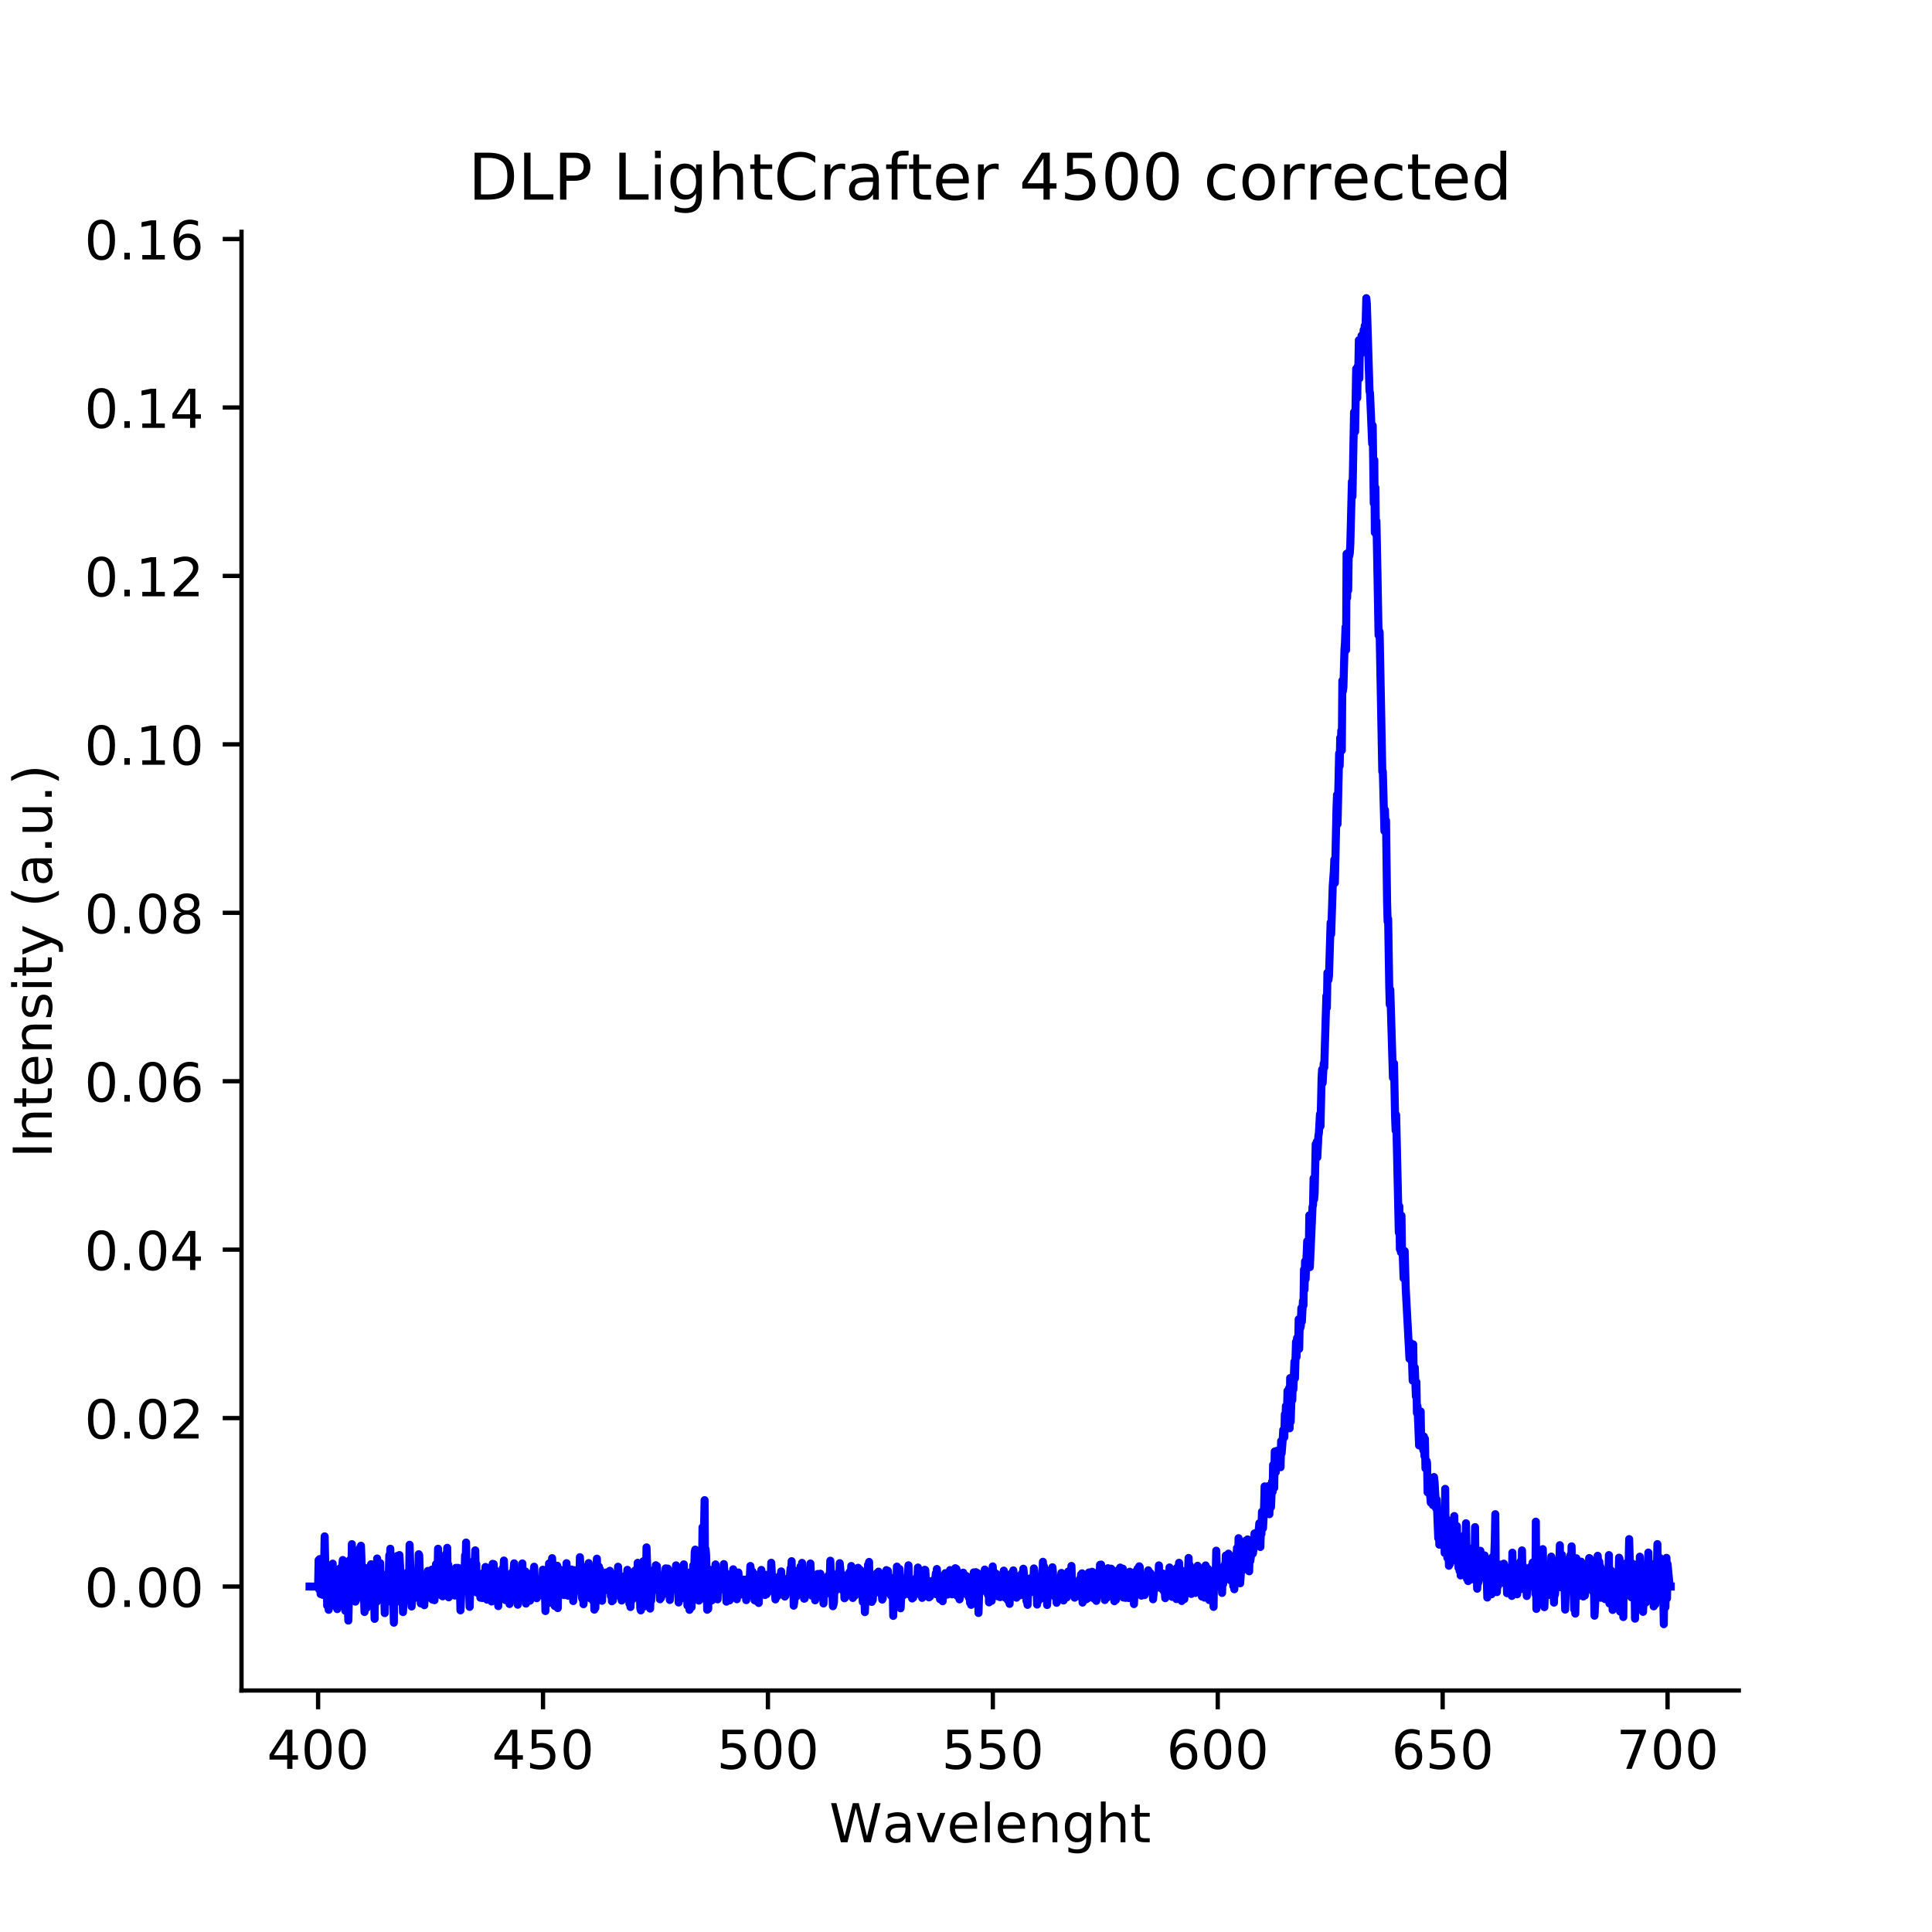 <?xml version="1.0" encoding="utf-8" standalone="no"?>
<!DOCTYPE svg PUBLIC "-//W3C//DTD SVG 1.1//EN"
  "http://www.w3.org/Graphics/SVG/1.1/DTD/svg11.dtd">
<!-- Created with matplotlib (https://matplotlib.org/) -->
<svg height="360pt" version="1.1" viewBox="0 0 360 360" width="360pt" xmlns="http://www.w3.org/2000/svg" xmlns:xlink="http://www.w3.org/1999/xlink">
 <defs>
  <style type="text/css">
*{stroke-linecap:butt;stroke-linejoin:round;}
  </style>
 </defs>
 <g id="figure_1">
  <g id="patch_1">
   <path d="M 0 360 
L 360 360 
L 360 0 
L 0 0 
z
" style="fill:#ffffff;"/>
  </g>
  <g id="axes_1">
   <g id="patch_2">
    <path d="M 45 315 
L 324 315 
L 324 43.2 
L 45 43.2 
z
" style="fill:#ffffff;"/>
   </g>
   <g id="matplotlib.axis_1">
    <g id="xtick_1">
     <g id="line2d_1">
      <defs>
       <path d="M 0 0 
L 0 3.5 
" id="me47cba3491" style="stroke:#000000;stroke-width:0.8;"/>
      </defs>
      <g>
       <use style="stroke:#000000;stroke-width:0.8;" x="59.274" xlink:href="#me47cba3491" y="315"/>
      </g>
     </g>
     <g id="text_1">
      <!-- 400 -->
      <defs>
       <path d="M 37.797 64.312 
L 12.891 25.391 
L 37.797 25.391 
z
M 35.203 72.906 
L 47.609 72.906 
L 47.609 25.391 
L 58.016 25.391 
L 58.016 17.188 
L 47.609 17.188 
L 47.609 0 
L 37.797 0 
L 37.797 17.188 
L 4.891 17.188 
L 4.891 26.703 
z
" id="DejaVuSans-52"/>
       <path d="M 31.781 66.406 
Q 24.172 66.406 20.328 58.906 
Q 16.5 51.422 16.5 36.375 
Q 16.5 21.391 20.328 13.891 
Q 24.172 6.391 31.781 6.391 
Q 39.453 6.391 43.281 13.891 
Q 47.125 21.391 47.125 36.375 
Q 47.125 51.422 43.281 58.906 
Q 39.453 66.406 31.781 66.406 
z
M 31.781 74.219 
Q 44.047 74.219 50.516 64.516 
Q 56.984 54.828 56.984 36.375 
Q 56.984 17.969 50.516 8.266 
Q 44.047 -1.422 31.781 -1.422 
Q 19.531 -1.422 13.062 8.266 
Q 6.594 17.969 6.594 36.375 
Q 6.594 54.828 13.062 64.516 
Q 19.531 74.219 31.781 74.219 
z
" id="DejaVuSans-48"/>
      </defs>
      <g transform="translate(49.73 329.598)scale(0.1 -0.1)">
       <use xlink:href="#DejaVuSans-52"/>
       <use x="63.623" xlink:href="#DejaVuSans-48"/>
       <use x="127.246" xlink:href="#DejaVuSans-48"/>
      </g>
     </g>
    </g>
    <g id="xtick_2">
     <g id="line2d_2">
      <g>
       <use style="stroke:#000000;stroke-width:0.8;" x="101.183" xlink:href="#me47cba3491" y="315"/>
      </g>
     </g>
     <g id="text_2">
      <!-- 450 -->
      <defs>
       <path d="M 10.797 72.906 
L 49.516 72.906 
L 49.516 64.594 
L 19.828 64.594 
L 19.828 46.734 
Q 21.969 47.469 24.109 47.828 
Q 26.266 48.188 28.422 48.188 
Q 40.625 48.188 47.75 41.5 
Q 54.891 34.812 54.891 23.391 
Q 54.891 11.625 47.562 5.094 
Q 40.234 -1.422 26.906 -1.422 
Q 22.312 -1.422 17.547 -0.641 
Q 12.797 0.141 7.719 1.703 
L 7.719 11.625 
Q 12.109 9.234 16.797 8.062 
Q 21.484 6.891 26.703 6.891 
Q 35.156 6.891 40.078 11.328 
Q 45.016 15.766 45.016 23.391 
Q 45.016 31 40.078 35.438 
Q 35.156 39.891 26.703 39.891 
Q 22.75 39.891 18.812 39.016 
Q 14.891 38.141 10.797 36.281 
z
" id="DejaVuSans-53"/>
      </defs>
      <g transform="translate(91.639 329.598)scale(0.1 -0.1)">
       <use xlink:href="#DejaVuSans-52"/>
       <use x="63.623" xlink:href="#DejaVuSans-53"/>
       <use x="127.246" xlink:href="#DejaVuSans-48"/>
      </g>
     </g>
    </g>
    <g id="xtick_3">
     <g id="line2d_3">
      <g>
       <use style="stroke:#000000;stroke-width:0.8;" x="143.091" xlink:href="#me47cba3491" y="315"/>
      </g>
     </g>
     <g id="text_3">
      <!-- 500 -->
      <g transform="translate(133.548 329.598)scale(0.1 -0.1)">
       <use xlink:href="#DejaVuSans-53"/>
       <use x="63.623" xlink:href="#DejaVuSans-48"/>
       <use x="127.246" xlink:href="#DejaVuSans-48"/>
      </g>
     </g>
    </g>
    <g id="xtick_4">
     <g id="line2d_4">
      <g>
       <use style="stroke:#000000;stroke-width:0.8;" x="185" xlink:href="#me47cba3491" y="315"/>
      </g>
     </g>
     <g id="text_4">
      <!-- 550 -->
      <g transform="translate(175.456 329.598)scale(0.1 -0.1)">
       <use xlink:href="#DejaVuSans-53"/>
       <use x="63.623" xlink:href="#DejaVuSans-53"/>
       <use x="127.246" xlink:href="#DejaVuSans-48"/>
      </g>
     </g>
    </g>
    <g id="xtick_5">
     <g id="line2d_5">
      <g>
       <use style="stroke:#000000;stroke-width:0.8;" x="226.909" xlink:href="#me47cba3491" y="315"/>
      </g>
     </g>
     <g id="text_5">
      <!-- 600 -->
      <defs>
       <path d="M 33.016 40.375 
Q 26.375 40.375 22.484 35.828 
Q 18.609 31.297 18.609 23.391 
Q 18.609 15.531 22.484 10.953 
Q 26.375 6.391 33.016 6.391 
Q 39.656 6.391 43.531 10.953 
Q 47.406 15.531 47.406 23.391 
Q 47.406 31.297 43.531 35.828 
Q 39.656 40.375 33.016 40.375 
z
M 52.594 71.297 
L 52.594 62.312 
Q 48.875 64.062 45.094 64.984 
Q 41.312 65.922 37.594 65.922 
Q 27.828 65.922 22.672 59.328 
Q 17.531 52.734 16.797 39.406 
Q 19.672 43.656 24.016 45.922 
Q 28.375 48.188 33.594 48.188 
Q 44.578 48.188 50.953 41.516 
Q 57.328 34.859 57.328 23.391 
Q 57.328 12.156 50.688 5.359 
Q 44.047 -1.422 33.016 -1.422 
Q 20.359 -1.422 13.672 8.266 
Q 6.984 17.969 6.984 36.375 
Q 6.984 53.656 15.188 63.938 
Q 23.391 74.219 37.203 74.219 
Q 40.922 74.219 44.703 73.484 
Q 48.484 72.75 52.594 71.297 
z
" id="DejaVuSans-54"/>
      </defs>
      <g transform="translate(217.365 329.598)scale(0.1 -0.1)">
       <use xlink:href="#DejaVuSans-54"/>
       <use x="63.623" xlink:href="#DejaVuSans-48"/>
       <use x="127.246" xlink:href="#DejaVuSans-48"/>
      </g>
     </g>
    </g>
    <g id="xtick_6">
     <g id="line2d_6">
      <g>
       <use style="stroke:#000000;stroke-width:0.8;" x="268.817" xlink:href="#me47cba3491" y="315"/>
      </g>
     </g>
     <g id="text_6">
      <!-- 650 -->
      <g transform="translate(259.274 329.598)scale(0.1 -0.1)">
       <use xlink:href="#DejaVuSans-54"/>
       <use x="63.623" xlink:href="#DejaVuSans-53"/>
       <use x="127.246" xlink:href="#DejaVuSans-48"/>
      </g>
     </g>
    </g>
    <g id="xtick_7">
     <g id="line2d_7">
      <g>
       <use style="stroke:#000000;stroke-width:0.8;" x="310.726" xlink:href="#me47cba3491" y="315"/>
      </g>
     </g>
     <g id="text_7">
      <!-- 700 -->
      <defs>
       <path d="M 8.203 72.906 
L 55.078 72.906 
L 55.078 68.703 
L 28.609 0 
L 18.312 0 
L 43.219 64.594 
L 8.203 64.594 
z
" id="DejaVuSans-55"/>
      </defs>
      <g transform="translate(301.182 329.598)scale(0.1 -0.1)">
       <use xlink:href="#DejaVuSans-55"/>
       <use x="63.623" xlink:href="#DejaVuSans-48"/>
       <use x="127.246" xlink:href="#DejaVuSans-48"/>
      </g>
     </g>
    </g>
    <g id="text_8">
     <!-- Wavelenght -->
     <defs>
      <path d="M 3.328 72.906 
L 13.281 72.906 
L 28.609 11.281 
L 43.891 72.906 
L 54.984 72.906 
L 70.312 11.281 
L 85.594 72.906 
L 95.609 72.906 
L 77.297 0 
L 64.891 0 
L 49.516 63.281 
L 33.984 0 
L 21.578 0 
z
" id="DejaVuSans-87"/>
      <path d="M 34.281 27.484 
Q 23.391 27.484 19.188 25 
Q 14.984 22.516 14.984 16.5 
Q 14.984 11.719 18.141 8.906 
Q 21.297 6.109 26.703 6.109 
Q 34.188 6.109 38.703 11.406 
Q 43.219 16.703 43.219 25.484 
L 43.219 27.484 
z
M 52.203 31.203 
L 52.203 0 
L 43.219 0 
L 43.219 8.297 
Q 40.141 3.328 35.547 0.953 
Q 30.953 -1.422 24.312 -1.422 
Q 15.922 -1.422 10.953 3.297 
Q 6 8.016 6 15.922 
Q 6 25.141 12.172 29.828 
Q 18.359 34.516 30.609 34.516 
L 43.219 34.516 
L 43.219 35.406 
Q 43.219 41.609 39.141 45 
Q 35.062 48.391 27.688 48.391 
Q 23 48.391 18.547 47.266 
Q 14.109 46.141 10.016 43.891 
L 10.016 52.203 
Q 14.938 54.109 19.578 55.047 
Q 24.219 56 28.609 56 
Q 40.484 56 46.344 49.844 
Q 52.203 43.703 52.203 31.203 
z
" id="DejaVuSans-97"/>
      <path d="M 2.984 54.688 
L 12.5 54.688 
L 29.594 8.797 
L 46.688 54.688 
L 56.203 54.688 
L 35.688 0 
L 23.484 0 
z
" id="DejaVuSans-118"/>
      <path d="M 56.203 29.594 
L 56.203 25.203 
L 14.891 25.203 
Q 15.484 15.922 20.484 11.062 
Q 25.484 6.203 34.422 6.203 
Q 39.594 6.203 44.453 7.469 
Q 49.312 8.734 54.109 11.281 
L 54.109 2.781 
Q 49.266 0.734 44.188 -0.344 
Q 39.109 -1.422 33.891 -1.422 
Q 20.797 -1.422 13.156 6.188 
Q 5.516 13.812 5.516 26.812 
Q 5.516 40.234 12.766 48.109 
Q 20.016 56 32.328 56 
Q 43.359 56 49.781 48.891 
Q 56.203 41.797 56.203 29.594 
z
M 47.219 32.234 
Q 47.125 39.594 43.094 43.984 
Q 39.062 48.391 32.422 48.391 
Q 24.906 48.391 20.391 44.141 
Q 15.875 39.891 15.188 32.172 
z
" id="DejaVuSans-101"/>
      <path d="M 9.422 75.984 
L 18.406 75.984 
L 18.406 0 
L 9.422 0 
z
" id="DejaVuSans-108"/>
      <path d="M 54.891 33.016 
L 54.891 0 
L 45.906 0 
L 45.906 32.719 
Q 45.906 40.484 42.875 44.328 
Q 39.844 48.188 33.797 48.188 
Q 26.516 48.188 22.312 43.547 
Q 18.109 38.922 18.109 30.906 
L 18.109 0 
L 9.078 0 
L 9.078 54.688 
L 18.109 54.688 
L 18.109 46.188 
Q 21.344 51.125 25.703 53.562 
Q 30.078 56 35.797 56 
Q 45.219 56 50.047 50.172 
Q 54.891 44.344 54.891 33.016 
z
" id="DejaVuSans-110"/>
      <path d="M 45.406 27.984 
Q 45.406 37.75 41.375 43.109 
Q 37.359 48.484 30.078 48.484 
Q 22.859 48.484 18.828 43.109 
Q 14.797 37.75 14.797 27.984 
Q 14.797 18.266 18.828 12.891 
Q 22.859 7.516 30.078 7.516 
Q 37.359 7.516 41.375 12.891 
Q 45.406 18.266 45.406 27.984 
z
M 54.391 6.781 
Q 54.391 -7.172 48.188 -13.984 
Q 42 -20.797 29.203 -20.797 
Q 24.469 -20.797 20.266 -20.094 
Q 16.062 -19.391 12.109 -17.922 
L 12.109 -9.188 
Q 16.062 -11.328 19.922 -12.344 
Q 23.781 -13.375 27.781 -13.375 
Q 36.625 -13.375 41.016 -8.766 
Q 45.406 -4.156 45.406 5.172 
L 45.406 9.625 
Q 42.625 4.781 38.281 2.391 
Q 33.938 0 27.875 0 
Q 17.828 0 11.672 7.656 
Q 5.516 15.328 5.516 27.984 
Q 5.516 40.672 11.672 48.328 
Q 17.828 56 27.875 56 
Q 33.938 56 38.281 53.609 
Q 42.625 51.219 45.406 46.391 
L 45.406 54.688 
L 54.391 54.688 
z
" id="DejaVuSans-103"/>
      <path d="M 54.891 33.016 
L 54.891 0 
L 45.906 0 
L 45.906 32.719 
Q 45.906 40.484 42.875 44.328 
Q 39.844 48.188 33.797 48.188 
Q 26.516 48.188 22.312 43.547 
Q 18.109 38.922 18.109 30.906 
L 18.109 0 
L 9.078 0 
L 9.078 75.984 
L 18.109 75.984 
L 18.109 46.188 
Q 21.344 51.125 25.703 53.562 
Q 30.078 56 35.797 56 
Q 45.219 56 50.047 50.172 
Q 54.891 44.344 54.891 33.016 
z
" id="DejaVuSans-104"/>
      <path d="M 18.312 70.219 
L 18.312 54.688 
L 36.812 54.688 
L 36.812 47.703 
L 18.312 47.703 
L 18.312 18.016 
Q 18.312 11.328 20.141 9.422 
Q 21.969 7.516 27.594 7.516 
L 36.812 7.516 
L 36.812 0 
L 27.594 0 
Q 17.188 0 13.234 3.875 
Q 9.281 7.766 9.281 18.016 
L 9.281 47.703 
L 2.688 47.703 
L 2.688 54.688 
L 9.281 54.688 
L 9.281 70.219 
z
" id="DejaVuSans-116"/>
     </defs>
     <g transform="translate(154.523 343.277)scale(0.1 -0.1)">
      <use xlink:href="#DejaVuSans-87"/>
      <use x="98.783" xlink:href="#DejaVuSans-97"/>
      <use x="160.062" xlink:href="#DejaVuSans-118"/>
      <use x="219.242" xlink:href="#DejaVuSans-101"/>
      <use x="280.766" xlink:href="#DejaVuSans-108"/>
      <use x="308.549" xlink:href="#DejaVuSans-101"/>
      <use x="370.072" xlink:href="#DejaVuSans-110"/>
      <use x="433.451" xlink:href="#DejaVuSans-103"/>
      <use x="496.928" xlink:href="#DejaVuSans-104"/>
      <use x="560.307" xlink:href="#DejaVuSans-116"/>
     </g>
    </g>
   </g>
   <g id="matplotlib.axis_2">
    <g id="ytick_1">
     <g id="line2d_8">
      <defs>
       <path d="M 0 0 
L -3.5 0 
" id="m96186b995b" style="stroke:#000000;stroke-width:0.8;"/>
      </defs>
      <g>
       <use style="stroke:#000000;stroke-width:0.8;" x="45" xlink:href="#m96186b995b" y="295.627"/>
      </g>
     </g>
     <g id="text_9">
      <!-- 0.00 -->
      <defs>
       <path d="M 10.688 12.406 
L 21 12.406 
L 21 0 
L 10.688 0 
z
" id="DejaVuSans-46"/>
      </defs>
      <g transform="translate(15.734 299.426)scale(0.1 -0.1)">
       <use xlink:href="#DejaVuSans-48"/>
       <use x="63.623" xlink:href="#DejaVuSans-46"/>
       <use x="95.41" xlink:href="#DejaVuSans-48"/>
       <use x="159.033" xlink:href="#DejaVuSans-48"/>
      </g>
     </g>
    </g>
    <g id="ytick_2">
     <g id="line2d_9">
      <g>
       <use style="stroke:#000000;stroke-width:0.8;" x="45" xlink:href="#m96186b995b" y="264.241"/>
      </g>
     </g>
     <g id="text_10">
      <!-- 0.02 -->
      <defs>
       <path d="M 19.188 8.297 
L 53.609 8.297 
L 53.609 0 
L 7.328 0 
L 7.328 8.297 
Q 12.938 14.109 22.625 23.891 
Q 32.328 33.688 34.812 36.531 
Q 39.547 41.844 41.422 45.531 
Q 43.312 49.219 43.312 52.781 
Q 43.312 58.594 39.234 62.25 
Q 35.156 65.922 28.609 65.922 
Q 23.969 65.922 18.812 64.312 
Q 13.672 62.703 7.812 59.422 
L 7.812 69.391 
Q 13.766 71.781 18.938 73 
Q 24.125 74.219 28.422 74.219 
Q 39.75 74.219 46.484 68.547 
Q 53.219 62.891 53.219 53.422 
Q 53.219 48.922 51.531 44.891 
Q 49.859 40.875 45.406 35.406 
Q 44.188 33.984 37.641 27.219 
Q 31.109 20.453 19.188 8.297 
z
" id="DejaVuSans-50"/>
      </defs>
      <g transform="translate(15.734 268.041)scale(0.1 -0.1)">
       <use xlink:href="#DejaVuSans-48"/>
       <use x="63.623" xlink:href="#DejaVuSans-46"/>
       <use x="95.41" xlink:href="#DejaVuSans-48"/>
       <use x="159.033" xlink:href="#DejaVuSans-50"/>
      </g>
     </g>
    </g>
    <g id="ytick_3">
     <g id="line2d_10">
      <g>
       <use style="stroke:#000000;stroke-width:0.8;" x="45" xlink:href="#m96186b995b" y="232.856"/>
      </g>
     </g>
     <g id="text_11">
      <!-- 0.04 -->
      <g transform="translate(15.734 236.656)scale(0.1 -0.1)">
       <use xlink:href="#DejaVuSans-48"/>
       <use x="63.623" xlink:href="#DejaVuSans-46"/>
       <use x="95.41" xlink:href="#DejaVuSans-48"/>
       <use x="159.033" xlink:href="#DejaVuSans-52"/>
      </g>
     </g>
    </g>
    <g id="ytick_4">
     <g id="line2d_11">
      <g>
       <use style="stroke:#000000;stroke-width:0.8;" x="45" xlink:href="#m96186b995b" y="201.471"/>
      </g>
     </g>
     <g id="text_12">
      <!-- 0.06 -->
      <g transform="translate(15.734 205.27)scale(0.1 -0.1)">
       <use xlink:href="#DejaVuSans-48"/>
       <use x="63.623" xlink:href="#DejaVuSans-46"/>
       <use x="95.41" xlink:href="#DejaVuSans-48"/>
       <use x="159.033" xlink:href="#DejaVuSans-54"/>
      </g>
     </g>
    </g>
    <g id="ytick_5">
     <g id="line2d_12">
      <g>
       <use style="stroke:#000000;stroke-width:0.8;" x="45" xlink:href="#m96186b995b" y="170.086"/>
      </g>
     </g>
     <g id="text_13">
      <!-- 0.08 -->
      <defs>
       <path d="M 31.781 34.625 
Q 24.75 34.625 20.719 30.859 
Q 16.703 27.094 16.703 20.516 
Q 16.703 13.922 20.719 10.156 
Q 24.75 6.391 31.781 6.391 
Q 38.812 6.391 42.859 10.172 
Q 46.922 13.969 46.922 20.516 
Q 46.922 27.094 42.891 30.859 
Q 38.875 34.625 31.781 34.625 
z
M 21.922 38.812 
Q 15.578 40.375 12.031 44.719 
Q 8.5 49.078 8.5 55.328 
Q 8.5 64.062 14.719 69.141 
Q 20.953 74.219 31.781 74.219 
Q 42.672 74.219 48.875 69.141 
Q 55.078 64.062 55.078 55.328 
Q 55.078 49.078 51.531 44.719 
Q 48 40.375 41.703 38.812 
Q 48.828 37.156 52.797 32.312 
Q 56.781 27.484 56.781 20.516 
Q 56.781 9.906 50.312 4.234 
Q 43.844 -1.422 31.781 -1.422 
Q 19.734 -1.422 13.25 4.234 
Q 6.781 9.906 6.781 20.516 
Q 6.781 27.484 10.781 32.312 
Q 14.797 37.156 21.922 38.812 
z
M 18.312 54.391 
Q 18.312 48.734 21.844 45.562 
Q 25.391 42.391 31.781 42.391 
Q 38.141 42.391 41.719 45.562 
Q 45.312 48.734 45.312 54.391 
Q 45.312 60.062 41.719 63.234 
Q 38.141 66.406 31.781 66.406 
Q 25.391 66.406 21.844 63.234 
Q 18.312 60.062 18.312 54.391 
z
" id="DejaVuSans-56"/>
      </defs>
      <g transform="translate(15.734 173.885)scale(0.1 -0.1)">
       <use xlink:href="#DejaVuSans-48"/>
       <use x="63.623" xlink:href="#DejaVuSans-46"/>
       <use x="95.41" xlink:href="#DejaVuSans-48"/>
       <use x="159.033" xlink:href="#DejaVuSans-56"/>
      </g>
     </g>
    </g>
    <g id="ytick_6">
     <g id="line2d_13">
      <g>
       <use style="stroke:#000000;stroke-width:0.8;" x="45" xlink:href="#m96186b995b" y="138.701"/>
      </g>
     </g>
     <g id="text_14">
      <!-- 0.10 -->
      <defs>
       <path d="M 12.406 8.297 
L 28.516 8.297 
L 28.516 63.922 
L 10.984 60.406 
L 10.984 69.391 
L 28.422 72.906 
L 38.281 72.906 
L 38.281 8.297 
L 54.391 8.297 
L 54.391 0 
L 12.406 0 
z
" id="DejaVuSans-49"/>
      </defs>
      <g transform="translate(15.734 142.5)scale(0.1 -0.1)">
       <use xlink:href="#DejaVuSans-48"/>
       <use x="63.623" xlink:href="#DejaVuSans-46"/>
       <use x="95.41" xlink:href="#DejaVuSans-49"/>
       <use x="159.033" xlink:href="#DejaVuSans-48"/>
      </g>
     </g>
    </g>
    <g id="ytick_7">
     <g id="line2d_14">
      <g>
       <use style="stroke:#000000;stroke-width:0.8;" x="45" xlink:href="#m96186b995b" y="107.316"/>
      </g>
     </g>
     <g id="text_15">
      <!-- 0.12 -->
      <g transform="translate(15.734 111.115)scale(0.1 -0.1)">
       <use xlink:href="#DejaVuSans-48"/>
       <use x="63.623" xlink:href="#DejaVuSans-46"/>
       <use x="95.41" xlink:href="#DejaVuSans-49"/>
       <use x="159.033" xlink:href="#DejaVuSans-50"/>
      </g>
     </g>
    </g>
    <g id="ytick_8">
     <g id="line2d_15">
      <g>
       <use style="stroke:#000000;stroke-width:0.8;" x="45" xlink:href="#m96186b995b" y="75.931"/>
      </g>
     </g>
     <g id="text_16">
      <!-- 0.14 -->
      <g transform="translate(15.734 79.73)scale(0.1 -0.1)">
       <use xlink:href="#DejaVuSans-48"/>
       <use x="63.623" xlink:href="#DejaVuSans-46"/>
       <use x="95.41" xlink:href="#DejaVuSans-49"/>
       <use x="159.033" xlink:href="#DejaVuSans-52"/>
      </g>
     </g>
    </g>
    <g id="ytick_9">
     <g id="line2d_16">
      <g>
       <use style="stroke:#000000;stroke-width:0.8;" x="45" xlink:href="#m96186b995b" y="44.545"/>
      </g>
     </g>
     <g id="text_17">
      <!-- 0.16 -->
      <g transform="translate(15.734 48.345)scale(0.1 -0.1)">
       <use xlink:href="#DejaVuSans-48"/>
       <use x="63.623" xlink:href="#DejaVuSans-46"/>
       <use x="95.41" xlink:href="#DejaVuSans-49"/>
       <use x="159.033" xlink:href="#DejaVuSans-54"/>
      </g>
     </g>
    </g>
    <g id="text_18">
     <!-- Intensity (a.u.) -->
     <defs>
      <path d="M 9.812 72.906 
L 19.672 72.906 
L 19.672 0 
L 9.812 0 
z
" id="DejaVuSans-73"/>
      <path d="M 44.281 53.078 
L 44.281 44.578 
Q 40.484 46.531 36.375 47.5 
Q 32.281 48.484 27.875 48.484 
Q 21.188 48.484 17.844 46.438 
Q 14.5 44.391 14.5 40.281 
Q 14.5 37.156 16.891 35.375 
Q 19.281 33.594 26.516 31.984 
L 29.594 31.297 
Q 39.156 29.25 43.188 25.516 
Q 47.219 21.781 47.219 15.094 
Q 47.219 7.469 41.188 3.016 
Q 35.156 -1.422 24.609 -1.422 
Q 20.219 -1.422 15.453 -0.562 
Q 10.688 0.297 5.422 2 
L 5.422 11.281 
Q 10.406 8.688 15.234 7.391 
Q 20.062 6.109 24.812 6.109 
Q 31.156 6.109 34.562 8.281 
Q 37.984 10.453 37.984 14.406 
Q 37.984 18.062 35.516 20.016 
Q 33.062 21.969 24.703 23.781 
L 21.578 24.516 
Q 13.234 26.266 9.516 29.906 
Q 5.812 33.547 5.812 39.891 
Q 5.812 47.609 11.281 51.797 
Q 16.75 56 26.812 56 
Q 31.781 56 36.172 55.266 
Q 40.578 54.547 44.281 53.078 
z
" id="DejaVuSans-115"/>
      <path d="M 9.422 54.688 
L 18.406 54.688 
L 18.406 0 
L 9.422 0 
z
M 9.422 75.984 
L 18.406 75.984 
L 18.406 64.594 
L 9.422 64.594 
z
" id="DejaVuSans-105"/>
      <path d="M 32.172 -5.078 
Q 28.375 -14.844 24.75 -17.812 
Q 21.141 -20.797 15.094 -20.797 
L 7.906 -20.797 
L 7.906 -13.281 
L 13.188 -13.281 
Q 16.891 -13.281 18.938 -11.516 
Q 21 -9.766 23.484 -3.219 
L 25.094 0.875 
L 2.984 54.688 
L 12.5 54.688 
L 29.594 11.922 
L 46.688 54.688 
L 56.203 54.688 
z
" id="DejaVuSans-121"/>
      <path id="DejaVuSans-32"/>
      <path d="M 31 75.875 
Q 24.469 64.656 21.281 53.656 
Q 18.109 42.672 18.109 31.391 
Q 18.109 20.125 21.312 9.062 
Q 24.516 -2 31 -13.188 
L 23.188 -13.188 
Q 15.875 -1.703 12.234 9.375 
Q 8.594 20.453 8.594 31.391 
Q 8.594 42.281 12.203 53.312 
Q 15.828 64.359 23.188 75.875 
z
" id="DejaVuSans-40"/>
      <path d="M 8.5 21.578 
L 8.5 54.688 
L 17.484 54.688 
L 17.484 21.922 
Q 17.484 14.156 20.5 10.266 
Q 23.531 6.391 29.594 6.391 
Q 36.859 6.391 41.078 11.031 
Q 45.312 15.672 45.312 23.688 
L 45.312 54.688 
L 54.297 54.688 
L 54.297 0 
L 45.312 0 
L 45.312 8.406 
Q 42.047 3.422 37.719 1 
Q 33.406 -1.422 27.688 -1.422 
Q 18.266 -1.422 13.375 4.438 
Q 8.5 10.297 8.5 21.578 
z
M 31.109 56 
z
" id="DejaVuSans-117"/>
      <path d="M 8.016 75.875 
L 15.828 75.875 
Q 23.141 64.359 26.781 53.312 
Q 30.422 42.281 30.422 31.391 
Q 30.422 20.453 26.781 9.375 
Q 23.141 -1.703 15.828 -13.188 
L 8.016 -13.188 
Q 14.5 -2 17.703 9.062 
Q 20.906 20.125 20.906 31.391 
Q 20.906 42.672 17.703 53.656 
Q 14.5 64.656 8.016 75.875 
z
" id="DejaVuSans-41"/>
     </defs>
     <g transform="translate(9.655 215.764)rotate(-90)scale(0.1 -0.1)">
      <use xlink:href="#DejaVuSans-73"/>
      <use x="29.492" xlink:href="#DejaVuSans-110"/>
      <use x="92.871" xlink:href="#DejaVuSans-116"/>
      <use x="132.08" xlink:href="#DejaVuSans-101"/>
      <use x="193.604" xlink:href="#DejaVuSans-110"/>
      <use x="256.982" xlink:href="#DejaVuSans-115"/>
      <use x="309.082" xlink:href="#DejaVuSans-105"/>
      <use x="336.865" xlink:href="#DejaVuSans-116"/>
      <use x="376.074" xlink:href="#DejaVuSans-121"/>
      <use x="435.254" xlink:href="#DejaVuSans-32"/>
      <use x="467.041" xlink:href="#DejaVuSans-40"/>
      <use x="506.055" xlink:href="#DejaVuSans-97"/>
      <use x="567.334" xlink:href="#DejaVuSans-46"/>
      <use x="599.121" xlink:href="#DejaVuSans-117"/>
      <use x="662.5" xlink:href="#DejaVuSans-46"/>
      <use x="694.287" xlink:href="#DejaVuSans-41"/>
     </g>
    </g>
   </g>
   <g id="line2d_17">
    <path clip-path="url(#pe985c98202)" d="M 57.682 295.627 
L 59.275 295.636 
L 59.369 290.71 
L 59.462 296.169 
L 59.556 290.514 
L 59.744 297.032 
L 59.931 296.406 
L 60.119 297.178 
L 60.213 290.398 
L 60.306 296.506 
L 60.494 286.281 
L 60.682 294.673 
L 60.775 294.269 
L 60.869 292.696 
L 60.963 299.177 
L 61.151 295.635 
L 61.245 299.965 
L 61.432 293.771 
L 61.526 295.786 
L 61.62 293.567 
L 61.714 293.922 
L 61.808 299.15 
L 61.996 291.361 
L 62.089 299.145 
L 62.183 292.225 
L 62.277 294.683 
L 62.371 293.481 
L 62.559 296.734 
L 62.653 299.436 
L 62.747 299.088 
L 62.841 299.832 
L 62.935 294.887 
L 63.029 296.926 
L 63.123 294.94 
L 63.217 297.763 
L 63.404 292.2 
L 63.498 295.831 
L 63.78 291.697 
L 63.874 290.685 
L 64.156 296.03 
L 64.25 295.339 
L 64.344 300.154 
L 64.438 299.473 
L 64.532 298.728 
L 64.626 295.438 
L 64.72 299.669 
L 64.814 298.937 
L 64.908 301.973 
L 65.191 290.684 
L 65.285 296.437 
L 65.379 290.591 
L 65.473 293.166 
L 65.567 287.727 
L 65.661 293.423 
L 65.755 292.148 
L 65.849 297.148 
L 65.943 289.749 
L 66.225 298.442 
L 66.319 292.592 
L 66.414 296.498 
L 66.508 295.395 
L 66.602 297.35 
L 66.696 294.351 
L 66.79 296.156 
L 66.884 295.729 
L 67.072 288.437 
L 67.167 295.82 
L 67.261 288.026 
L 67.543 295.634 
L 67.637 292.973 
L 67.732 298.197 
L 67.826 297.45 
L 67.92 300.371 
L 68.014 292.162 
L 68.108 297.531 
L 68.203 297.064 
L 68.297 299.644 
L 68.391 293.231 
L 68.485 299.168 
L 68.674 292.932 
L 68.862 296.381 
L 69.145 291.464 
L 69.239 291.573 
L 69.428 295.68 
L 69.522 295.36 
L 69.616 293.579 
L 69.805 301.65 
L 69.899 293.089 
L 70.087 298.014 
L 70.182 298.49 
L 70.276 290.396 
L 70.465 297.216 
L 70.559 292.117 
L 70.653 294.841 
L 70.842 291.267 
L 70.936 294.529 
L 71.031 293.335 
L 71.125 294.177 
L 71.219 296.559 
L 71.314 293.391 
L 71.408 297.264 
L 71.502 296.87 
L 71.597 297.314 
L 71.691 300.58 
L 71.786 297.135 
L 71.88 298.369 
L 71.974 296.912 
L 72.069 298.536 
L 72.163 293.703 
L 72.257 293.796 
L 72.352 297.507 
L 72.541 289.793 
L 72.635 292.818 
L 72.73 288.583 
L 72.824 293.208 
L 72.918 291.639 
L 73.013 296.458 
L 73.107 294.591 
L 73.202 294.898 
L 73.391 302.366 
L 73.485 292.108 
L 73.768 297.187 
L 73.863 298.495 
L 73.957 296.197 
L 74.052 289.912 
L 74.146 294.115 
L 74.241 292.828 
L 74.335 296.149 
L 74.43 289.762 
L 74.619 293.103 
L 74.713 293.189 
L 74.808 298.419 
L 74.902 293.49 
L 75.092 300.391 
L 75.281 296.834 
L 75.375 298.12 
L 75.47 297.822 
L 75.659 296.329 
L 75.753 293.761 
L 75.848 297.504 
L 76.037 292.862 
L 76.132 292.982 
L 76.226 295.022 
L 76.321 287.847 
L 76.699 299.347 
L 76.889 296.315 
L 76.983 297.992 
L 77.078 297.014 
L 77.172 294.346 
L 77.362 296.799 
L 77.456 295.467 
L 77.551 296.793 
L 77.646 296.046 
L 77.835 294.158 
L 77.93 293.996 
L 78.024 289.609 
L 78.119 289.799 
L 78.403 298.779 
L 78.498 296.46 
L 78.592 296.628 
L 78.687 296.298 
L 78.782 294.927 
L 78.877 295.467 
L 78.971 293.934 
L 79.066 299.11 
L 79.161 296.256 
L 79.255 297.126 
L 79.445 295.468 
L 79.54 293.697 
L 79.634 295.633 
L 79.729 292.717 
L 79.919 295.304 
L 80.013 293.132 
L 80.108 295.552 
L 80.203 294.006 
L 80.393 297.877 
L 80.487 292.473 
L 80.582 298.064 
L 80.677 293.108 
L 80.772 296.297 
L 80.867 294.844 
L 80.961 298.168 
L 81.056 292.8 
L 81.151 292.919 
L 81.246 291.454 
L 81.341 294.039 
L 81.435 293.942 
L 81.53 294.195 
L 81.625 288.585 
L 81.72 296.175 
L 81.91 291.447 
L 82.099 296.782 
L 82.194 297.238 
L 82.289 297.12 
L 82.384 294.475 
L 82.479 297.453 
L 82.574 295.262 
L 82.669 295.386 
L 82.764 294.105 
L 82.953 296.215 
L 83.048 294.339 
L 83.143 289.492 
L 83.238 292.256 
L 83.333 288.409 
L 83.428 296.531 
L 83.523 291.534 
L 83.618 297.641 
L 83.713 294.265 
L 83.808 296.625 
L 83.903 293.452 
L 84.092 297.268 
L 84.282 294.547 
L 84.377 296.592 
L 84.472 295.118 
L 84.567 296.734 
L 84.662 293.832 
L 84.757 297.31 
L 84.947 292.146 
L 85.042 292.289 
L 85.137 295.199 
L 85.327 292.145 
L 85.422 296.56 
L 85.517 296.363 
L 85.612 296.819 
L 85.707 296.411 
L 85.802 300.063 
L 85.992 295.84 
L 86.278 292.097 
L 86.468 294.329 
L 86.563 293.814 
L 86.658 289.824 
L 86.753 291.908 
L 86.848 287.428 
L 86.943 293.471 
L 87.038 291.991 
L 87.228 296.487 
L 87.323 296.181 
L 87.419 296.615 
L 87.514 299.422 
L 87.609 296.026 
L 87.704 296.573 
L 87.894 293.536 
L 88.084 295.252 
L 88.18 295.365 
L 88.275 290.826 
L 88.37 291.889 
L 88.465 291.002 
L 88.56 288.883 
L 88.655 293.546 
L 88.75 291.481 
L 88.846 296.748 
L 88.941 294.644 
L 89.036 294.846 
L 89.131 293.53 
L 89.226 296.633 
L 89.321 295.063 
L 89.512 297.713 
L 89.607 297.72 
L 89.797 294.376 
L 89.893 297.768 
L 89.988 296.853 
L 90.178 292.99 
L 90.274 293.758 
L 90.369 297.722 
L 90.464 291.976 
L 90.75 298.072 
L 90.845 295.442 
L 90.94 296.013 
L 91.036 294.84 
L 91.131 297.813 
L 91.226 293.913 
L 91.321 298.06 
L 91.417 295.521 
L 91.607 298.413 
L 91.798 291.394 
L 91.893 297.068 
L 91.988 291.442 
L 92.179 295.377 
L 92.274 292.553 
L 92.465 294.891 
L 92.656 297.292 
L 92.751 295.709 
L 92.846 299.275 
L 92.942 293.737 
L 93.132 298.039 
L 93.228 294.885 
L 93.323 295.707 
L 93.418 295.01 
L 93.514 293.009 
L 93.609 293.747 
L 93.705 292.165 
L 93.8 293.799 
L 93.895 290.784 
L 94.182 298.16 
L 94.277 293.735 
L 94.372 296.149 
L 94.468 295.079 
L 94.563 297.265 
L 94.659 296.888 
L 94.754 295 
L 94.945 298.884 
L 95.04 297.47 
L 95.136 293.526 
L 95.231 296.05 
L 95.422 293.006 
L 95.518 294.668 
L 95.804 291.303 
L 95.899 296.818 
L 95.995 295.598 
L 96.09 295.935 
L 96.281 297.382 
L 96.377 293.583 
L 96.472 299.014 
L 96.568 295.163 
L 96.663 297.518 
L 96.759 297.051 
L 96.95 295.021 
L 97.045 295.802 
L 97.141 292.895 
L 97.236 295.29 
L 97.332 291.324 
L 97.428 296.552 
L 97.523 293.494 
L 97.619 294.754 
L 97.714 293.412 
L 97.81 295.025 
L 97.905 292.814 
L 98.001 298.809 
L 98.096 296.008 
L 98.192 297.172 
L 98.287 294.949 
L 98.383 298.326 
L 98.479 294.615 
L 98.574 295.497 
L 98.67 294.922 
L 98.765 298.268 
L 98.861 293.294 
L 99.148 296.048 
L 99.243 293.029 
L 99.339 293.138 
L 99.435 292.833 
L 99.53 291.932 
L 99.817 297.67 
L 99.913 297.049 
L 100.008 297.808 
L 100.104 297.603 
L 100.295 294.349 
L 100.391 294.94 
L 100.582 294.46 
L 100.678 295.046 
L 100.774 294.252 
L 100.869 297.074 
L 100.965 294.017 
L 101.061 296.045 
L 101.157 292.493 
L 101.348 297.496 
L 101.444 294.182 
L 101.539 295.805 
L 101.635 300.199 
L 101.731 295.387 
L 101.826 296.162 
L 101.922 297.467 
L 102.114 294.229 
L 102.209 295.667 
L 102.305 291.327 
L 102.401 298.646 
L 102.497 293.745 
L 102.592 295.846 
L 102.784 291.364 
L 102.88 290.338 
L 103.167 297.146 
L 103.263 295.491 
L 103.359 299.249 
L 103.646 293.986 
L 103.742 297.848 
L 103.837 291.749 
L 103.933 299.648 
L 104.029 293.172 
L 104.125 295.275 
L 104.221 292.39 
L 104.412 295.011 
L 104.604 292.95 
L 104.7 294.172 
L 104.796 293.307 
L 104.892 295.234 
L 104.987 294.081 
L 105.083 297.215 
L 105.179 295.238 
L 105.275 295.276 
L 105.371 294.452 
L 105.467 297.205 
L 105.563 291.277 
L 105.658 295.347 
L 105.754 294.957 
L 105.85 297.34 
L 105.946 292.836 
L 106.138 296.77 
L 106.33 293.384 
L 106.426 294.63 
L 106.521 292.456 
L 106.617 295.197 
L 106.713 294.426 
L 106.809 298.333 
L 106.905 296.618 
L 107.001 292.579 
L 107.097 294.981 
L 107.193 293.764 
L 107.289 296.098 
L 107.385 295.597 
L 107.481 294.194 
L 107.577 296.351 
L 107.865 292.273 
L 107.961 295.277 
L 108.057 290.159 
L 108.44 297.723 
L 108.536 297.971 
L 108.632 297.177 
L 108.728 298.917 
L 108.92 296.165 
L 109.016 297.597 
L 109.208 296.246 
L 109.4 291.853 
L 109.497 295.851 
L 109.689 291.257 
L 109.785 295.343 
L 109.881 292.969 
L 109.977 293.072 
L 110.073 297.872 
L 110.169 293.598 
L 110.361 297.098 
L 110.457 297.393 
L 110.553 298.359 
L 110.649 294.819 
L 110.745 299.932 
L 110.841 296.928 
L 110.937 299.614 
L 111.226 290.434 
L 111.322 294.413 
L 111.418 291.972 
L 111.514 294.805 
L 111.61 291.928 
L 111.706 292.787 
L 111.802 292.42 
L 111.995 295.846 
L 112.091 294.675 
L 112.187 298.285 
L 112.283 295.175 
L 112.379 296.159 
L 112.475 294.825 
L 112.571 296.159 
L 112.667 295.457 
L 112.764 296.332 
L 112.956 293.009 
L 113.052 293.078 
L 113.148 293.565 
L 113.341 293.408 
L 113.533 295.88 
L 113.629 292.687 
L 113.725 293.677 
L 113.822 297.404 
L 113.918 293.451 
L 114.014 298.368 
L 114.11 294.383 
L 114.206 298.214 
L 114.399 293.357 
L 114.591 294.561 
L 114.687 294.42 
L 114.784 293.539 
L 114.88 297.222 
L 115.072 295.028 
L 115.169 291.931 
L 115.361 296.143 
L 115.457 293.595 
L 115.65 297.66 
L 115.746 295.527 
L 115.842 298.237 
L 116.131 295.283 
L 116.228 297.898 
L 116.42 293.668 
L 116.516 294.373 
L 116.613 293.888 
L 116.709 295.702 
L 116.902 292.513 
L 116.998 292.781 
L 117.094 296.647 
L 117.191 294.367 
L 117.287 298.841 
L 117.383 295.315 
L 117.48 299.445 
L 117.576 296.161 
L 117.672 297.287 
L 117.769 296.265 
L 117.865 298.011 
L 117.961 297.489 
L 118.154 294.299 
L 118.25 297.608 
L 118.347 292.627 
L 118.443 294.283 
L 118.539 292.477 
L 118.732 297.041 
L 118.829 291.205 
L 118.925 296.194 
L 119.118 291.937 
L 119.311 299.683 
L 119.407 300.072 
L 119.503 293.928 
L 119.793 299.48 
L 119.889 290.909 
L 119.985 295.286 
L 120.082 295.251 
L 120.275 292.802 
L 120.371 297.319 
L 120.468 288.331 
L 120.757 296.313 
L 120.853 293.278 
L 120.95 299.434 
L 121.046 296.184 
L 121.143 299.739 
L 121.239 296.474 
L 121.336 298.271 
L 121.432 295.456 
L 121.529 296.545 
L 121.625 294.757 
L 121.722 295.876 
L 121.818 293.372 
L 121.915 295.077 
L 122.011 292.371 
L 122.108 293.299 
L 122.204 291.661 
L 122.301 291.868 
L 122.397 291.806 
L 122.59 294.295 
L 122.687 293.795 
L 122.783 294.481 
L 122.976 298.002 
L 123.073 296.041 
L 123.169 297.763 
L 123.266 297.162 
L 123.362 297.28 
L 123.459 296.97 
L 123.556 293.761 
L 123.652 295.668 
L 123.749 293.556 
L 123.845 295.213 
L 124.038 292.242 
L 124.135 293.352 
L 124.231 292.667 
L 124.328 294.942 
L 124.425 292.277 
L 124.618 294.588 
L 124.714 295.144 
L 124.811 298.135 
L 125.004 294.873 
L 125.101 295.186 
L 125.197 294.602 
L 125.294 296.151 
L 125.391 295.423 
L 125.487 292.805 
L 125.584 294.28 
L 125.777 292.595 
L 125.874 293.912 
L 125.97 291.678 
L 126.26 295.872 
L 126.357 295.495 
L 126.454 298.6 
L 126.647 296.047 
L 126.744 297.975 
L 126.84 295.325 
L 126.937 296.847 
L 127.034 293.623 
L 127.13 295.666 
L 127.227 295.261 
L 127.324 295.7 
L 127.42 291.492 
L 127.517 294.51 
L 127.614 293.395 
L 127.807 295.395 
L 127.904 295.226 
L 128.001 295.666 
L 128.097 299.177 
L 128.194 294.925 
L 128.291 295.632 
L 128.484 299.97 
L 128.678 292.939 
L 128.871 299.468 
L 128.968 293.209 
L 129.065 296.635 
L 129.161 291.725 
L 129.258 296.358 
L 129.452 289.183 
L 129.548 288.748 
L 129.742 293.734 
L 130.032 297.508 
L 130.129 295.677 
L 130.226 298.258 
L 130.323 297.899 
L 130.419 298.064 
L 130.516 292.015 
L 130.613 296.43 
L 130.71 295.872 
L 130.807 293.243 
L 130.903 284.584 
L 131 294.819 
L 131.291 279.531 
L 131.387 295.643 
L 131.484 288.685 
L 131.581 289.908 
L 131.775 299.958 
L 131.872 298.383 
L 131.968 299.792 
L 132.065 292.955 
L 132.162 296.936 
L 132.259 292.502 
L 132.356 296.389 
L 132.453 293.715 
L 132.646 298.214 
L 132.743 292.701 
L 132.937 296.258 
L 133.131 292.754 
L 133.228 294.436 
L 133.325 291.503 
L 133.422 295.964 
L 133.518 293.937 
L 133.712 298.012 
L 133.809 294.122 
L 133.906 294.915 
L 134.003 294.502 
L 134.1 296.271 
L 134.294 293.98 
L 134.391 295.853 
L 134.488 293.224 
L 134.584 293.504 
L 134.681 294.584 
L 134.875 291.445 
L 135.166 295.351 
L 135.263 296.196 
L 135.36 298.447 
L 135.457 293.286 
L 135.554 297.851 
L 135.651 295.853 
L 135.748 296.833 
L 135.845 295.094 
L 135.942 298.217 
L 136.039 293.931 
L 136.136 295.884 
L 136.233 293.523 
L 136.33 295.124 
L 136.427 294.547 
L 136.524 295.696 
L 136.621 292.416 
L 136.718 294.477 
L 136.815 294.232 
L 136.912 294.146 
L 137.009 294.843 
L 137.106 294.59 
L 137.203 293.884 
L 137.3 297.994 
L 137.494 296.272 
L 137.591 293.008 
L 137.882 297.154 
L 137.979 294.339 
L 138.076 296.64 
L 138.173 294.368 
L 138.27 294.744 
L 138.367 294.609 
L 138.464 295.279 
L 138.561 294.334 
L 138.756 297.033 
L 138.853 297.263 
L 138.95 296.608 
L 139.047 298.162 
L 139.241 296.626 
L 139.338 294.196 
L 139.435 295.505 
L 139.532 295.16 
L 139.629 295.819 
L 139.823 291.795 
L 139.921 292.612 
L 140.115 294.449 
L 140.212 292.837 
L 140.309 294.983 
L 140.503 294.492 
L 140.6 298.185 
L 140.698 294.018 
L 140.795 298.271 
L 140.892 295.772 
L 140.989 298.079 
L 141.183 294.446 
L 141.28 294.733 
L 141.378 298.693 
L 141.572 293.235 
L 141.669 294.878 
L 141.766 294.278 
L 141.863 292.532 
L 141.96 293.706 
L 142.058 293.21 
L 142.155 294.022 
L 142.252 296.445 
L 142.446 295.481 
L 142.544 297.207 
L 142.641 293.441 
L 142.835 297.052 
L 142.932 293.551 
L 143.224 295.632 
L 143.418 293.968 
L 143.613 294.88 
L 143.71 291.198 
L 144.002 296.521 
L 144.196 294.249 
L 144.488 298.026 
L 144.585 296.427 
L 144.682 296.488 
L 144.78 296.154 
L 144.877 297.426 
L 144.974 294.976 
L 145.169 297.071 
L 145.266 293.638 
L 145.363 293.996 
L 145.461 294.35 
L 145.558 292.806 
L 145.655 295.051 
L 145.752 294.212 
L 145.85 295.384 
L 145.947 294.635 
L 146.239 297.497 
L 146.336 297.379 
L 146.531 296.008 
L 146.628 295.663 
L 146.725 294.72 
L 146.823 296.386 
L 146.92 294.025 
L 147.017 294.087 
L 147.115 294.622 
L 147.309 292.243 
L 147.407 293.546 
L 147.504 290.898 
L 147.601 295.444 
L 147.796 292.859 
L 147.893 299.197 
L 147.991 298.517 
L 148.283 292.745 
L 148.38 297.522 
L 148.478 295.382 
L 148.575 295.538 
L 148.672 294.321 
L 148.77 296.13 
L 148.867 294.328 
L 148.964 295.046 
L 149.159 291.902 
L 149.257 294.404 
L 149.354 293.924 
L 149.451 291.22 
L 149.549 294.744 
L 149.646 294.305 
L 149.841 297.895 
L 149.938 297.855 
L 150.036 297.081 
L 150.133 297.17 
L 150.231 294.429 
L 150.426 296.161 
L 150.523 293.888 
L 150.62 296.067 
L 150.913 293.49 
L 151.01 291.335 
L 151.303 297.346 
L 151.4 294.325 
L 151.595 297.459 
L 151.79 294.1 
L 151.887 298.2 
L 152.082 294.597 
L 152.277 295.149 
L 152.375 293.282 
L 152.472 294.035 
L 152.667 296.388 
L 152.862 293.239 
L 152.96 295.843 
L 153.155 293.978 
L 153.252 297.804 
L 153.35 296.864 
L 153.447 298.785 
L 153.642 294.699 
L 153.74 294.938 
L 153.837 297.051 
L 153.935 295.118 
L 154.032 295.541 
L 154.227 293.738 
L 154.325 294.94 
L 154.422 294.846 
L 154.52 293.344 
L 154.618 294.008 
L 154.715 290.816 
L 154.91 294.668 
L 155.008 294.453 
L 155.203 299.296 
L 155.3 299.01 
L 155.398 298.522 
L 155.496 293.567 
L 155.691 296.433 
L 155.788 296.215 
L 155.984 294.767 
L 156.179 294.637 
L 156.276 292.983 
L 156.374 294.82 
L 156.471 291.269 
L 156.96 296.271 
L 157.057 295.358 
L 157.155 296.12 
L 157.252 294.282 
L 157.35 297.807 
L 157.448 297.736 
L 157.545 297.153 
L 157.643 294.871 
L 157.74 295.937 
L 157.936 294.286 
L 158.033 293.324 
L 158.131 295.818 
L 158.326 292.909 
L 158.424 293.391 
L 158.522 295.327 
L 158.619 291.799 
L 158.717 296.633 
L 158.815 294.119 
L 158.912 297.756 
L 159.01 297.154 
L 159.205 294.33 
L 159.303 297.332 
L 159.498 294.266 
L 159.596 293.476 
L 159.694 294.625 
L 159.889 292.134 
L 159.987 296.862 
L 160.085 293.94 
L 160.182 295.478 
L 160.28 292.506 
L 160.378 295.754 
L 160.475 295.662 
L 160.573 295.693 
L 160.671 296.516 
L 160.769 298.499 
L 160.866 295.693 
L 160.964 295.996 
L 161.062 297.206 
L 161.159 300.396 
L 161.453 292.857 
L 161.55 295.752 
L 161.648 295.571 
L 161.746 291.575 
L 161.844 293.686 
L 161.941 291.042 
L 162.039 297.128 
L 162.137 296.823 
L 162.235 294.628 
L 162.43 298.499 
L 162.528 296.658 
L 162.626 298.159 
L 162.723 296.112 
L 162.919 296.985 
L 163.017 296.053 
L 163.115 296.597 
L 163.31 293.28 
L 163.408 293.113 
L 163.506 295.391 
L 163.701 292.852 
L 163.799 294.269 
L 163.897 293.635 
L 163.995 296.146 
L 164.092 294.784 
L 164.386 298.055 
L 164.484 297.87 
L 164.582 294.604 
L 164.679 296.385 
L 164.777 294.365 
L 164.875 296.234 
L 164.973 293.953 
L 165.071 294.467 
L 165.169 292.563 
L 165.266 296.759 
L 165.462 292.722 
L 165.658 295.009 
L 165.756 293.821 
L 165.951 296.997 
L 166.049 297.354 
L 166.147 296.523 
L 166.245 294.564 
L 166.343 295.72 
L 166.441 301.096 
L 166.538 294.638 
L 166.636 295.835 
L 166.832 294.676 
L 167.028 296.266 
L 167.126 291.912 
L 167.224 292.861 
L 167.322 292.193 
L 167.419 296.036 
L 167.517 295.401 
L 167.615 292.357 
L 167.811 299.684 
L 168.007 296.128 
L 168.203 295.455 
L 168.398 297.223 
L 168.496 295.218 
L 168.594 295.779 
L 168.692 295.189 
L 168.79 296.397 
L 169.182 293.267 
L 169.28 291.666 
L 169.378 295.047 
L 169.476 294.753 
L 169.574 297.213 
L 169.77 295.338 
L 169.965 297.851 
L 170.063 297.171 
L 170.161 297.715 
L 170.259 294.305 
L 170.357 296.611 
L 170.455 295.487 
L 170.553 296.236 
L 170.749 294.13 
L 170.847 296.466 
L 171.043 292.084 
L 171.533 297.225 
L 171.631 295.546 
L 171.827 297.739 
L 172.023 294.779 
L 172.121 296.649 
L 172.219 295.829 
L 172.317 292.504 
L 172.415 292.56 
L 172.611 296.224 
L 172.709 294.786 
L 172.905 296.448 
L 173.003 294.557 
L 173.101 297.652 
L 173.199 295.546 
L 173.297 297.496 
L 173.396 294.682 
L 173.69 297.025 
L 173.788 294.555 
L 173.886 295.167 
L 173.984 295.08 
L 174.082 295.574 
L 174.18 295.312 
L 174.376 293.169 
L 174.474 297.077 
L 174.572 292.356 
L 174.866 296.174 
L 174.964 294.545 
L 175.161 297.99 
L 175.259 295.745 
L 175.357 297.226 
L 175.553 295.944 
L 175.651 298.359 
L 175.945 293.631 
L 176.044 295.001 
L 176.142 293.132 
L 176.24 295.689 
L 176.338 293.381 
L 176.534 297.138 
L 176.632 296.531 
L 176.73 294.476 
L 176.828 296.989 
L 176.927 296.123 
L 177.025 292.556 
L 177.221 296.792 
L 177.319 295.544 
L 177.417 297.083 
L 177.515 293.977 
L 177.613 295.14 
L 177.712 294.764 
L 177.81 293.757 
L 177.908 294.105 
L 178.006 292.21 
L 178.104 294.479 
L 178.202 292.334 
L 178.3 292.647 
L 178.399 297.402 
L 178.497 294.616 
L 178.791 298.018 
L 178.889 297.437 
L 178.988 295.341 
L 179.184 296.098 
L 179.282 294.699 
L 179.38 295.166 
L 179.479 293.04 
L 179.577 294.905 
L 179.675 294.352 
L 179.773 294.554 
L 179.97 295.107 
L 180.068 293.659 
L 180.264 297.225 
L 180.362 295.458 
L 180.559 297.746 
L 180.657 295.457 
L 180.755 298.659 
L 180.853 296.389 
L 180.952 299.044 
L 181.148 295.165 
L 181.246 295.427 
L 181.344 296.686 
L 181.443 292.991 
L 181.541 297.28 
L 181.737 293.214 
L 181.836 292.948 
L 182.032 294.984 
L 182.13 293.103 
L 182.229 294.663 
L 182.327 300.562 
L 182.523 294.578 
L 182.72 296.153 
L 182.916 294.77 
L 183.015 296.463 
L 183.309 293.118 
L 183.408 295.289 
L 183.506 292.465 
L 183.703 295.231 
L 183.801 294.198 
L 183.899 295.373 
L 183.997 293.79 
L 184.096 297.165 
L 184.194 294.819 
L 184.292 298.58 
L 184.489 294.463 
L 184.587 296.508 
L 184.685 293.063 
L 184.784 298.293 
L 184.98 291.876 
L 185.177 296.102 
L 185.275 292.982 
L 185.374 295.189 
L 185.472 294.299 
L 185.57 295.394 
L 185.669 293.282 
L 185.767 296.876 
L 185.865 295.75 
L 185.964 297.464 
L 186.062 294.156 
L 186.16 297.225 
L 186.259 294.275 
L 186.357 297.604 
L 186.455 297.132 
L 186.554 294.605 
L 186.652 295.367 
L 186.75 294.458 
L 186.849 294.605 
L 186.947 295.602 
L 187.045 292.66 
L 187.144 295.602 
L 187.242 293.653 
L 187.34 297.73 
L 187.537 294.958 
L 187.635 294.107 
L 187.832 298.219 
L 187.931 294.098 
L 188.029 294.863 
L 188.127 298.859 
L 188.226 295.276 
L 188.324 297.115 
L 188.422 293.204 
L 188.521 295.572 
L 188.718 293.087 
L 188.816 292.616 
L 188.914 293.92 
L 189.013 293.39 
L 189.209 295.661 
L 189.308 295.161 
L 189.406 297.709 
L 189.505 296.565 
L 189.702 296.963 
L 189.8 294.59 
L 189.898 295.747 
L 189.997 293.68 
L 190.095 297.265 
L 190.39 293.228 
L 190.489 296.631 
L 190.686 292.307 
L 190.784 293.101 
L 190.981 296.103 
L 191.079 294.276 
L 191.276 298.34 
L 191.375 298.453 
L 191.473 299.045 
L 191.572 296.22 
L 191.67 296.836 
L 191.768 295.396 
L 191.867 296.337 
L 191.965 294.102 
L 192.064 296.692 
L 192.162 295.513 
L 192.261 296.431 
L 192.359 294.384 
L 192.458 294.563 
L 192.556 294.711 
L 192.655 292.254 
L 192.753 292.735 
L 192.852 296.133 
L 192.95 294.015 
L 193.048 296.748 
L 193.147 295.719 
L 193.245 298.988 
L 193.344 295.311 
L 193.442 298.364 
L 193.541 294.879 
L 193.639 297.825 
L 193.738 294.855 
L 193.836 297.926 
L 194.033 293.572 
L 194.23 295.975 
L 194.329 291.017 
L 194.427 294.226 
L 194.526 291.844 
L 194.723 295.66 
L 194.821 296.15 
L 194.92 294.422 
L 195.018 295.862 
L 195.117 299.068 
L 195.412 293.546 
L 195.511 296.007 
L 195.609 295.95 
L 195.708 293.571 
L 195.806 294.296 
L 195.905 292.407 
L 196.004 295.312 
L 196.102 292.035 
L 196.201 292.997 
L 196.398 297.079 
L 196.496 295.226 
L 196.595 297.571 
L 196.693 296.356 
L 196.792 297.026 
L 196.89 298.653 
L 196.989 294.991 
L 197.186 297.611 
L 197.285 295.05 
L 197.383 296.097 
L 197.482 295.544 
L 197.679 293.97 
L 197.777 293.094 
L 197.876 295.69 
L 198.073 293.499 
L 198.172 298.23 
L 198.27 295.398 
L 198.467 296.977 
L 198.566 294.841 
L 198.763 297.672 
L 199.059 292.82 
L 199.158 296.559 
L 199.355 292.934 
L 199.453 294.181 
L 199.65 291.788 
L 199.749 294.884 
L 199.848 294.627 
L 199.946 295.746 
L 200.045 295.431 
L 200.242 297.706 
L 200.341 295.516 
L 200.538 296.385 
L 200.637 295.429 
L 200.735 296.528 
L 200.834 294.765 
L 201.13 297.446 
L 201.228 294.187 
L 201.327 295.805 
L 201.426 293.397 
L 201.524 295.689 
L 201.623 293.166 
L 201.721 298.619 
L 201.82 294.503 
L 202.017 296.638 
L 202.215 295.775 
L 202.313 296.065 
L 202.412 298.004 
L 202.511 297.455 
L 202.609 293.899 
L 202.708 297.816 
L 202.905 293.002 
L 203.004 293.43 
L 203.103 296.949 
L 203.201 293.395 
L 203.3 294.102 
L 203.497 292.872 
L 203.596 293.366 
L 203.695 294.574 
L 203.793 294.195 
L 203.892 297.915 
L 203.991 295.778 
L 204.089 297.568 
L 204.188 296.193 
L 204.287 298.3 
L 204.583 294.832 
L 204.681 295.16 
L 204.78 292.757 
L 204.879 294.175 
L 204.977 291.574 
L 205.076 294.124 
L 205.175 291.539 
L 205.372 295.08 
L 205.57 294.437 
L 205.866 298.143 
L 205.964 295.221 
L 206.063 295.455 
L 206.261 297.71 
L 206.458 292.212 
L 206.557 292.862 
L 206.655 295.751 
L 206.754 294.079 
L 206.853 294.137 
L 206.952 293.655 
L 207.05 292.299 
L 207.149 292.41 
L 207.248 295.209 
L 207.347 293.675 
L 207.445 296.621 
L 207.544 295.393 
L 207.643 298.357 
L 207.84 297.843 
L 207.939 298.107 
L 208.136 294.775 
L 208.235 296.105 
L 208.433 292.509 
L 208.531 295.275 
L 208.729 292.095 
L 208.828 295.602 
L 209.025 293.38 
L 209.124 295.27 
L 209.223 292.293 
L 209.322 297.678 
L 209.42 297.163 
L 209.519 297.405 
L 209.618 294.015 
L 209.717 297.737 
L 209.815 296.701 
L 209.914 297.223 
L 210.112 295.786 
L 210.211 294.983 
L 210.309 297.767 
L 210.507 292.867 
L 210.704 295.996 
L 210.803 294.062 
L 211.001 296.473 
L 211.1 297.704 
L 211.198 295.962 
L 211.297 298.896 
L 211.396 296.587 
L 211.495 297.091 
L 211.594 292.872 
L 211.692 296.341 
L 211.791 293.624 
L 211.89 296.847 
L 211.989 292.28 
L 212.088 294.18 
L 212.186 293.803 
L 212.285 291.854 
L 212.384 292.012 
L 212.681 297.332 
L 212.779 297.273 
L 212.977 294.904 
L 213.076 296.488 
L 213.175 293.887 
L 213.273 297.222 
L 213.372 295.314 
L 213.471 296.618 
L 213.768 293.3 
L 213.866 294.282 
L 213.965 292.598 
L 214.064 296.006 
L 214.163 294.015 
L 214.262 294.389 
L 214.361 293.115 
L 214.46 295.818 
L 214.558 295.321 
L 214.657 296.752 
L 214.756 296.504 
L 214.855 298.003 
L 215.053 295.947 
L 215.152 293.641 
L 215.25 296.043 
L 215.349 295.03 
L 215.448 295.632 
L 215.547 295.505 
L 215.646 294.808 
L 215.745 293.29 
L 215.844 295.474 
L 215.942 291.681 
L 216.041 294.683 
L 216.14 293.137 
L 216.239 295.443 
L 216.338 294.181 
L 216.437 296.009 
L 216.635 295.287 
L 216.733 293.215 
L 216.832 296.45 
L 216.931 295.19 
L 217.129 297.789 
L 217.327 293.617 
L 217.426 294.703 
L 217.623 293.965 
L 217.722 293.134 
L 217.821 293.839 
L 217.92 292.075 
L 218.019 296.177 
L 218.316 292.866 
L 218.415 297.561 
L 218.711 294.699 
L 218.81 295.987 
L 218.909 292.859 
L 219.008 295.6 
L 219.107 293.234 
L 219.206 297.969 
L 219.305 292.152 
L 219.404 294.622 
L 219.7 291.202 
L 219.799 294.835 
L 219.898 292.997 
L 219.997 296.769 
L 220.096 292.582 
L 220.195 298.322 
L 220.294 294.014 
L 220.393 297.599 
L 220.591 295.052 
L 220.69 297.963 
L 220.888 294.077 
L 220.987 294.455 
L 221.086 293.725 
L 221.283 294.834 
L 221.481 290.3 
L 221.58 295.423 
L 221.679 291.618 
L 221.976 297.015 
L 222.174 292.927 
L 222.273 296.653 
L 222.372 294.212 
L 222.471 295.363 
L 222.57 295.297 
L 222.669 295.233 
L 222.768 296.824 
L 223.164 291.76 
L 223.361 292.248 
L 223.46 295.86 
L 223.559 295.078 
L 223.658 292.434 
L 223.757 296.678 
L 223.856 294.094 
L 223.955 297.497 
L 224.054 294.584 
L 224.351 295.632 
L 224.45 297.697 
L 224.648 291.69 
L 224.747 293.562 
L 224.846 293.067 
L 224.945 293.924 
L 225.044 292.284 
L 225.143 292.416 
L 225.242 292.941 
L 225.341 298.157 
L 225.44 293.271 
L 225.638 295.632 
L 225.737 297.406 
L 225.935 295.368 
L 226.034 296.324 
L 226.133 299.423 
L 226.232 292.566 
L 226.331 295.698 
L 226.529 293.954 
L 226.628 288.946 
L 226.826 295.434 
L 227.024 292.726 
L 227.123 293.915 
L 227.222 292.43 
L 227.321 295.731 
L 227.42 292.628 
L 227.519 294.84 
L 227.619 292.491 
L 227.718 296.822 
L 227.817 292.292 
L 227.916 295.168 
L 228.213 291.551 
L 228.312 293.905 
L 228.411 289.847 
L 228.51 290.78 
L 228.609 292.905 
L 228.708 290.77 
L 228.807 291.765 
L 228.906 289.501 
L 229.005 293.267 
L 229.104 292.772 
L 229.203 290.571 
L 229.302 294.499 
L 229.401 292.368 
L 229.5 294.433 
L 229.698 292.695 
L 229.797 295.532 
L 229.896 291.228 
L 229.996 296.134 
L 230.194 289.768 
L 230.293 292.344 
L 230.491 288.456 
L 230.59 289.795 
L 230.689 292.528 
L 230.788 286.621 
L 231.085 295.024 
L 231.283 292.253 
L 231.382 292.788 
L 231.481 291.674 
L 231.581 292.144 
L 231.68 289.602 
L 231.779 290.011 
L 231.878 291.265 
L 232.175 287.042 
L 232.274 290.015 
L 232.472 286.845 
L 232.571 289.614 
L 232.67 288.154 
L 232.77 292.787 
L 232.869 288.254 
L 232.968 290.888 
L 233.067 290.215 
L 233.166 288.453 
L 233.463 289.463 
L 233.661 288.035 
L 233.76 285.732 
L 233.859 286.735 
L 233.959 285.669 
L 234.058 285.753 
L 234.157 286.505 
L 234.454 286.216 
L 234.652 283.839 
L 234.851 288.26 
L 234.95 284.861 
L 235.049 285.843 
L 235.148 281.691 
L 235.346 284.766 
L 235.544 280.823 
L 235.643 276.966 
L 235.842 281.841 
L 236.04 277.154 
L 236.139 279.544 
L 236.238 279.333 
L 236.337 276.919 
L 236.536 282.148 
L 236.635 278.761 
L 236.734 279.181 
L 236.833 280.824 
L 237.031 276.082 
L 237.13 278 
L 237.229 272.95 
L 237.329 273.1 
L 237.428 277.246 
L 237.527 270.466 
L 237.725 274.325 
L 237.923 270.337 
L 238.023 271.024 
L 238.122 273.102 
L 238.221 271.72 
L 238.419 272.558 
L 238.518 270.011 
L 238.617 273.392 
L 238.717 268.524 
L 238.816 270.786 
L 239.014 268.237 
L 239.113 266.449 
L 239.311 267.819 
L 239.411 263.543 
L 239.51 265.147 
L 239.609 261.985 
L 239.708 263.375 
L 239.807 263.339 
L 239.906 259.166 
L 240.006 261.763 
L 240.105 261.04 
L 240.204 258.66 
L 240.303 266.144 
L 240.402 256.775 
L 240.501 264.906 
L 240.7 258.75 
L 240.799 260.89 
L 240.898 257.191 
L 240.997 258.905 
L 241.196 253.735 
L 241.295 256.822 
L 241.493 250.026 
L 241.592 252.85 
L 241.691 249.312 
L 241.791 249.675 
L 241.89 251.449 
L 241.989 245.831 
L 242.088 251.342 
L 242.187 245.937 
L 242.287 247.481 
L 242.386 247.113 
L 242.485 243.744 
L 242.584 246.267 
L 242.783 242.421 
L 242.882 243.246 
L 242.981 236.562 
L 243.08 240.307 
L 243.179 235.032 
L 243.278 238.381 
L 243.477 233.721 
L 243.576 231.277 
L 243.675 234.069 
L 243.774 234.044 
L 243.874 233.043 
L 243.973 226.451 
L 244.072 236.114 
L 244.568 224.873 
L 244.667 224.555 
L 244.766 219.561 
L 244.866 223.478 
L 244.965 222.3 
L 245.163 213.182 
L 245.262 215.73 
L 245.362 212.74 
L 245.461 215.652 
L 245.659 211.657 
L 245.759 211.099 
L 245.957 207.613 
L 246.056 209.867 
L 246.255 200.951 
L 246.354 199.289 
L 246.453 201.802 
L 246.651 198.181 
L 246.751 198.924 
L 247.148 185.584 
L 247.247 187.772 
L 247.346 181.259 
L 247.445 181.878 
L 247.544 182.588 
L 247.644 181.715 
L 247.941 171.933 
L 248.041 174.082 
L 248.338 165.041 
L 248.537 162.348 
L 248.636 160.169 
L 248.735 164.512 
L 249.033 150.856 
L 249.132 148.103 
L 249.231 153.555 
L 249.529 140.379 
L 249.628 142.724 
L 249.728 137.485 
L 249.827 139.831 
L 249.926 136.162 
L 250.025 139.836 
L 250.125 126.832 
L 250.224 128.795 
L 250.323 128.048 
L 250.522 121.056 
L 250.621 119.747 
L 250.72 116.84 
L 250.819 121.132 
L 250.919 103.196 
L 251.018 111.388 
L 251.117 106.547 
L 251.216 109.985 
L 251.316 102.91 
L 251.415 103.586 
L 251.514 103.065 
L 251.613 101.417 
L 251.911 89.734 
L 252.01 92.502 
L 252.308 76.799 
L 252.507 80.45 
L 252.705 68.711 
L 252.904 74.151 
L 253.003 68.216 
L 253.102 68.869 
L 253.202 63.391 
L 253.301 70.518 
L 253.4 63.293 
L 253.599 65.909 
L 253.698 62.545 
L 253.797 65.043 
L 253.897 62.958 
L 253.996 64.241 
L 254.095 61.479 
L 254.194 63.693 
L 254.294 60.717 
L 254.393 63.345 
L 254.591 55.555 
L 254.691 56.615 
L 255.187 72.861 
L 255.286 73.27 
L 255.485 77.972 
L 255.684 82.682 
L 255.783 79.292 
L 255.981 93.782 
L 256.081 85.72 
L 256.18 99.25 
L 256.279 90.842 
L 256.379 98.854 
L 256.478 97.087 
L 256.676 107.172 
L 256.875 118.355 
L 256.974 117.532 
L 257.074 117.795 
L 257.57 143.778 
L 257.669 143.749 
L 257.967 154.856 
L 258.067 150.929 
L 258.166 154.375 
L 258.265 152.89 
L 258.464 168.187 
L 258.563 171.732 
L 258.662 171.235 
L 258.861 183.691 
L 258.96 187.201 
L 259.06 184.402 
L 259.556 200.829 
L 259.655 200.329 
L 259.755 198.146 
L 259.953 208.163 
L 260.053 210.657 
L 260.152 207.737 
L 260.649 229.678 
L 260.748 224.772 
L 260.847 232.772 
L 260.947 227.61 
L 261.046 233.353 
L 261.145 226.51 
L 261.244 233.4 
L 261.344 232.834 
L 261.542 238.201 
L 261.741 233.12 
L 261.94 240.16 
L 262.635 253.186 
L 262.734 250.135 
L 262.933 253.115 
L 263.032 251.202 
L 263.231 257.263 
L 263.33 250.501 
L 263.43 256.52 
L 263.628 254.826 
L 263.827 260.184 
L 263.926 257.526 
L 264.025 263.294 
L 264.125 261.993 
L 264.323 266.7 
L 264.423 269.334 
L 264.621 268.014 
L 264.721 262.997 
L 264.82 269.269 
L 264.919 268.674 
L 265.118 269.462 
L 265.217 270.239 
L 265.317 267.67 
L 265.416 271.294 
L 265.515 268.098 
L 265.615 273.608 
L 265.813 272.211 
L 265.913 272.585 
L 266.012 278.077 
L 266.211 275.39 
L 266.608 279.999 
L 266.708 275.868 
L 266.906 279.135 
L 267.006 280.463 
L 267.105 279.029 
L 267.204 275.22 
L 267.304 276.106 
L 267.602 281.074 
L 267.701 279.406 
L 267.999 286.622 
L 268.098 283.125 
L 268.198 287.829 
L 268.297 287.083 
L 268.496 282.14 
L 268.694 284.997 
L 268.794 286.964 
L 268.893 282.041 
L 269.092 284.909 
L 269.191 289.374 
L 269.29 277.428 
L 269.39 289.244 
L 269.589 283.085 
L 269.688 290.268 
L 269.787 286.561 
L 269.887 287.296 
L 269.986 291.752 
L 270.085 288.702 
L 270.185 291.407 
L 270.284 289.438 
L 270.383 290.94 
L 270.483 286.022 
L 270.582 290.681 
L 270.681 283.867 
L 270.781 289.401 
L 270.88 288.681 
L 270.979 282.492 
L 271.079 287.487 
L 271.178 285.797 
L 271.278 286.508 
L 271.377 290.813 
L 271.476 284.375 
L 271.576 289.194 
L 271.675 288.891 
L 271.774 292.148 
L 271.874 290.473 
L 271.973 292.724 
L 272.072 287.597 
L 272.172 293.564 
L 272.271 288.491 
L 272.371 288.928 
L 272.47 293.396 
L 272.669 288.385 
L 272.768 290.468 
L 272.867 289.798 
L 272.967 285.932 
L 273.066 291.647 
L 273.165 283.836 
L 273.364 294.242 
L 273.463 291.303 
L 273.563 294.617 
L 273.762 293.099 
L 273.861 290.086 
L 273.96 293.87 
L 274.06 292.528 
L 274.159 294.296 
L 274.258 289.602 
L 274.358 290.523 
L 274.457 288.427 
L 274.755 293.096 
L 274.855 284.549 
L 274.954 293.03 
L 275.053 292.05 
L 275.153 292.87 
L 275.252 296.038 
L 275.351 294.159 
L 275.451 294.922 
L 275.55 294.481 
L 275.649 290.852 
L 275.749 292.056 
L 275.848 288.969 
L 275.948 293.075 
L 276.047 290.872 
L 276.146 291.052 
L 276.345 293.868 
L 276.444 293.158 
L 276.643 289.826 
L 276.842 293.281 
L 276.941 293.278 
L 277.041 293.989 
L 277.14 297.681 
L 277.339 292.516 
L 277.438 290.6 
L 277.537 294.921 
L 277.637 292.514 
L 277.736 292.556 
L 277.836 292.021 
L 277.935 297.062 
L 278.134 290.101 
L 278.233 290.048 
L 278.332 292.37 
L 278.531 287.23 
L 278.631 282.145 
L 278.73 294.651 
L 278.829 293.665 
L 278.929 296.663 
L 279.028 293.976 
L 279.127 295.544 
L 279.326 294.916 
L 279.624 291.534 
L 279.724 293.245 
L 279.922 292.017 
L 280.022 294.91 
L 280.221 291.362 
L 280.519 295.132 
L 280.618 293.303 
L 280.717 293.529 
L 280.817 296.872 
L 281.015 292.148 
L 281.115 293.43 
L 281.214 296.415 
L 281.314 295.588 
L 281.413 295.818 
L 281.512 296.371 
L 281.612 293.146 
L 281.711 297.385 
L 281.81 289.321 
L 281.91 293.789 
L 282.009 291.944 
L 282.109 295.173 
L 282.208 294.803 
L 282.407 296.373 
L 282.605 291.469 
L 282.705 297.07 
L 282.804 293.691 
L 283.003 296.004 
L 283.102 293.785 
L 283.202 294.247 
L 283.301 296.143 
L 283.4 290.829 
L 283.5 294.387 
L 283.599 288.893 
L 283.699 294.342 
L 283.798 291.755 
L 283.897 292.491 
L 283.997 295.403 
L 284.195 293.556 
L 284.394 295.172 
L 284.494 297.392 
L 284.593 293.969 
L 284.692 294.06 
L 284.792 292.254 
L 284.99 292.901 
L 285.09 295.218 
L 285.189 291.971 
L 285.388 295.634 
L 285.587 291.152 
L 285.785 294.529 
L 285.885 291.217 
L 286.084 297.01 
L 286.183 283.539 
L 286.282 299.796 
L 286.481 291.02 
L 286.58 295.268 
L 286.68 292.896 
L 286.779 297.004 
L 286.879 289.301 
L 286.978 298.366 
L 287.077 293.263 
L 287.177 295.68 
L 287.276 293.718 
L 287.375 297.64 
L 287.475 288.658 
L 287.674 296.136 
L 287.773 299.47 
L 287.972 294.401 
L 288.071 296.547 
L 288.17 295.36 
L 288.27 297.277 
L 288.469 293.215 
L 288.667 293.216 
L 288.767 297.186 
L 288.866 291.885 
L 288.965 293.438 
L 289.065 290.05 
L 289.164 296.138 
L 289.264 293.939 
L 289.363 294.578 
L 289.562 298.625 
L 289.661 294.206 
L 289.76 297.11 
L 289.959 293.971 
L 290.059 294.432 
L 290.158 294.801 
L 290.257 290.725 
L 290.456 295.773 
L 290.655 287.923 
L 290.754 294.612 
L 290.854 291.454 
L 290.953 293.219 
L 291.052 289.725 
L 291.251 295.96 
L 291.35 295.914 
L 291.45 292.606 
L 291.648 299.926 
L 291.847 293.067 
L 291.947 295.027 
L 292.046 293.952 
L 292.145 294.886 
L 292.245 294.279 
L 292.344 294.699 
L 292.443 290.346 
L 292.543 295.119 
L 292.642 289.735 
L 292.742 294.229 
L 292.841 288.14 
L 293.04 295.306 
L 293.139 294.178 
L 293.338 299.915 
L 293.437 298.647 
L 293.536 300.67 
L 293.735 290.356 
L 293.934 297.521 
L 294.033 292.241 
L 294.133 296.485 
L 294.331 292.798 
L 294.53 295.351 
L 294.63 290.997 
L 294.729 292.081 
L 295.027 297.482 
L 295.126 293.168 
L 295.325 297.297 
L 295.424 291.973 
L 295.524 296.158 
L 295.723 293.631 
L 295.822 293.151 
L 295.921 294.774 
L 296.12 290.32 
L 296.219 290.365 
L 296.319 294.627 
L 296.517 290.77 
L 296.815 296.602 
L 296.915 294.473 
L 297.014 296.459 
L 297.114 301.064 
L 297.312 297.284 
L 297.412 293.256 
L 297.61 295.246 
L 297.71 289.896 
L 297.809 291.647 
L 297.908 290.969 
L 298.008 291.015 
L 298.107 293.006 
L 298.206 291.935 
L 298.306 297.726 
L 298.505 293.198 
L 298.604 295.342 
L 298.703 293.192 
L 298.803 294.07 
L 298.902 293.284 
L 299.101 297.987 
L 299.2 297.449 
L 299.299 292.589 
L 299.399 292.98 
L 299.597 294.847 
L 299.697 293.812 
L 299.796 289.768 
L 299.896 298.793 
L 300.194 292.62 
L 300.492 299.99 
L 300.69 295.188 
L 300.988 298.823 
L 301.187 293.036 
L 301.386 295.234 
L 301.485 293.028 
L 301.584 294.731 
L 301.684 290.252 
L 301.783 290.486 
L 301.882 300.289 
L 301.982 293.252 
L 302.081 293.605 
L 302.18 294.466 
L 302.28 293.698 
L 302.379 295.022 
L 302.479 301.315 
L 302.578 292.969 
L 302.677 294.814 
L 302.777 293.066 
L 302.876 294.503 
L 302.975 291.927 
L 303.075 295.12 
L 303.174 291.156 
L 303.273 291.213 
L 303.373 296.15 
L 303.571 286.79 
L 303.77 293.837 
L 303.969 297.637 
L 304.068 291.275 
L 304.267 297.178 
L 304.366 292.189 
L 304.465 296.819 
L 304.565 295.017 
L 304.664 301.617 
L 304.763 291.555 
L 304.863 294.189 
L 304.962 294.134 
L 305.061 294.134 
L 305.161 294.287 
L 305.359 293.66 
L 305.459 294.543 
L 305.558 290.066 
L 305.757 297.094 
L 305.955 294.801 
L 306.154 300.345 
L 306.353 296.264 
L 306.452 296.474 
L 306.551 294.848 
L 306.651 298.632 
L 306.75 293.532 
L 306.849 297.215 
L 306.948 291.841 
L 307.048 292.365 
L 307.147 289.296 
L 307.346 296.482 
L 307.644 298.132 
L 307.842 294.783 
L 308.14 299.324 
L 308.339 291.405 
L 308.438 298.96 
L 308.538 295.958 
L 308.637 297.892 
L 308.836 287.721 
L 308.935 293.911 
L 309.034 290.456 
L 309.233 297.043 
L 309.332 290.32 
L 309.531 296.722 
L 309.729 296.018 
L 309.829 292.793 
L 310.027 302.645 
L 310.127 292.893 
L 310.325 299.492 
L 310.524 290.28 
L 310.623 297.844 
L 310.722 291.433 
L 311.12 295.627 
L 311.318 295.627 
L 311.318 295.627 
" style="fill:none;stroke:#0000ff;stroke-linecap:square;stroke-width:1.5;"/>
   </g>
   <g id="patch_3">
    <path d="M 45 315 
L 45 43.2 
" style="fill:none;stroke:#000000;stroke-linecap:square;stroke-linejoin:miter;stroke-width:0.8;"/>
   </g>
   <g id="patch_4">
    <path d="M 45 315 
L 324 315 
" style="fill:none;stroke:#000000;stroke-linecap:square;stroke-linejoin:miter;stroke-width:0.8;"/>
   </g>
   <g id="text_19">
    <!-- DLP LightCrafter 4500 corrected -->
    <defs>
     <path d="M 19.672 64.797 
L 19.672 8.109 
L 31.594 8.109 
Q 46.688 8.109 53.688 14.938 
Q 60.688 21.781 60.688 36.531 
Q 60.688 51.172 53.688 57.984 
Q 46.688 64.797 31.594 64.797 
z
M 9.812 72.906 
L 30.078 72.906 
Q 51.266 72.906 61.172 64.094 
Q 71.094 55.281 71.094 36.531 
Q 71.094 17.672 61.125 8.828 
Q 51.172 0 30.078 0 
L 9.812 0 
z
" id="DejaVuSans-68"/>
     <path d="M 9.812 72.906 
L 19.672 72.906 
L 19.672 8.297 
L 55.172 8.297 
L 55.172 0 
L 9.812 0 
z
" id="DejaVuSans-76"/>
     <path d="M 19.672 64.797 
L 19.672 37.406 
L 32.078 37.406 
Q 38.969 37.406 42.719 40.969 
Q 46.484 44.531 46.484 51.125 
Q 46.484 57.672 42.719 61.234 
Q 38.969 64.797 32.078 64.797 
z
M 9.812 72.906 
L 32.078 72.906 
Q 44.344 72.906 50.609 67.359 
Q 56.891 61.812 56.891 51.125 
Q 56.891 40.328 50.609 34.812 
Q 44.344 29.297 32.078 29.297 
L 19.672 29.297 
L 19.672 0 
L 9.812 0 
z
" id="DejaVuSans-80"/>
     <path d="M 64.406 67.281 
L 64.406 56.891 
Q 59.422 61.531 53.781 63.812 
Q 48.141 66.109 41.797 66.109 
Q 29.297 66.109 22.656 58.469 
Q 16.016 50.828 16.016 36.375 
Q 16.016 21.969 22.656 14.328 
Q 29.297 6.688 41.797 6.688 
Q 48.141 6.688 53.781 8.984 
Q 59.422 11.281 64.406 15.922 
L 64.406 5.609 
Q 59.234 2.094 53.438 0.328 
Q 47.656 -1.422 41.219 -1.422 
Q 24.656 -1.422 15.125 8.703 
Q 5.609 18.844 5.609 36.375 
Q 5.609 53.953 15.125 64.078 
Q 24.656 74.219 41.219 74.219 
Q 47.75 74.219 53.531 72.484 
Q 59.328 70.75 64.406 67.281 
z
" id="DejaVuSans-67"/>
     <path d="M 41.109 46.297 
Q 39.594 47.172 37.812 47.578 
Q 36.031 48 33.891 48 
Q 26.266 48 22.188 43.047 
Q 18.109 38.094 18.109 28.812 
L 18.109 0 
L 9.078 0 
L 9.078 54.688 
L 18.109 54.688 
L 18.109 46.188 
Q 20.953 51.172 25.484 53.578 
Q 30.031 56 36.531 56 
Q 37.453 56 38.578 55.875 
Q 39.703 55.766 41.062 55.516 
z
" id="DejaVuSans-114"/>
     <path d="M 37.109 75.984 
L 37.109 68.5 
L 28.516 68.5 
Q 23.688 68.5 21.797 66.547 
Q 19.922 64.594 19.922 59.516 
L 19.922 54.688 
L 34.719 54.688 
L 34.719 47.703 
L 19.922 47.703 
L 19.922 0 
L 10.891 0 
L 10.891 47.703 
L 2.297 47.703 
L 2.297 54.688 
L 10.891 54.688 
L 10.891 58.5 
Q 10.891 67.625 15.141 71.797 
Q 19.391 75.984 28.609 75.984 
z
" id="DejaVuSans-102"/>
     <path d="M 48.781 52.594 
L 48.781 44.188 
Q 44.969 46.297 41.141 47.344 
Q 37.312 48.391 33.406 48.391 
Q 24.656 48.391 19.812 42.844 
Q 14.984 37.312 14.984 27.297 
Q 14.984 17.281 19.812 11.734 
Q 24.656 6.203 33.406 6.203 
Q 37.312 6.203 41.141 7.25 
Q 44.969 8.297 48.781 10.406 
L 48.781 2.094 
Q 45.016 0.344 40.984 -0.531 
Q 36.969 -1.422 32.422 -1.422 
Q 20.062 -1.422 12.781 6.344 
Q 5.516 14.109 5.516 27.297 
Q 5.516 40.672 12.859 48.328 
Q 20.219 56 33.016 56 
Q 37.156 56 41.109 55.141 
Q 45.062 54.297 48.781 52.594 
z
" id="DejaVuSans-99"/>
     <path d="M 30.609 48.391 
Q 23.391 48.391 19.188 42.75 
Q 14.984 37.109 14.984 27.297 
Q 14.984 17.484 19.156 11.844 
Q 23.344 6.203 30.609 6.203 
Q 37.797 6.203 41.984 11.859 
Q 46.188 17.531 46.188 27.297 
Q 46.188 37.016 41.984 42.703 
Q 37.797 48.391 30.609 48.391 
z
M 30.609 56 
Q 42.328 56 49.016 48.375 
Q 55.719 40.766 55.719 27.297 
Q 55.719 13.875 49.016 6.219 
Q 42.328 -1.422 30.609 -1.422 
Q 18.844 -1.422 12.172 6.219 
Q 5.516 13.875 5.516 27.297 
Q 5.516 40.766 12.172 48.375 
Q 18.844 56 30.609 56 
z
" id="DejaVuSans-111"/>
     <path d="M 45.406 46.391 
L 45.406 75.984 
L 54.391 75.984 
L 54.391 0 
L 45.406 0 
L 45.406 8.203 
Q 42.578 3.328 38.25 0.953 
Q 33.938 -1.422 27.875 -1.422 
Q 17.969 -1.422 11.734 6.484 
Q 5.516 14.406 5.516 27.297 
Q 5.516 40.188 11.734 48.094 
Q 17.969 56 27.875 56 
Q 33.938 56 38.25 53.625 
Q 42.578 51.266 45.406 46.391 
z
M 14.797 27.297 
Q 14.797 17.391 18.875 11.75 
Q 22.953 6.109 30.078 6.109 
Q 37.203 6.109 41.297 11.75 
Q 45.406 17.391 45.406 27.297 
Q 45.406 37.203 41.297 42.844 
Q 37.203 48.484 30.078 48.484 
Q 22.953 48.484 18.875 42.844 
Q 14.797 37.203 14.797 27.297 
z
" id="DejaVuSans-100"/>
    </defs>
    <g transform="translate(87.255 37.2)scale(0.12 -0.12)">
     <use xlink:href="#DejaVuSans-68"/>
     <use x="77.002" xlink:href="#DejaVuSans-76"/>
     <use x="132.715" xlink:href="#DejaVuSans-80"/>
     <use x="193.018" xlink:href="#DejaVuSans-32"/>
     <use x="224.805" xlink:href="#DejaVuSans-76"/>
     <use x="280.518" xlink:href="#DejaVuSans-105"/>
     <use x="308.301" xlink:href="#DejaVuSans-103"/>
     <use x="371.777" xlink:href="#DejaVuSans-104"/>
     <use x="435.156" xlink:href="#DejaVuSans-116"/>
     <use x="474.365" xlink:href="#DejaVuSans-67"/>
     <use x="544.189" xlink:href="#DejaVuSans-114"/>
     <use x="585.303" xlink:href="#DejaVuSans-97"/>
     <use x="646.582" xlink:href="#DejaVuSans-102"/>
     <use x="681.771" xlink:href="#DejaVuSans-116"/>
     <use x="720.98" xlink:href="#DejaVuSans-101"/>
     <use x="782.504" xlink:href="#DejaVuSans-114"/>
     <use x="823.617" xlink:href="#DejaVuSans-32"/>
     <use x="855.404" xlink:href="#DejaVuSans-52"/>
     <use x="919.027" xlink:href="#DejaVuSans-53"/>
     <use x="982.65" xlink:href="#DejaVuSans-48"/>
     <use x="1046.273" xlink:href="#DejaVuSans-48"/>
     <use x="1109.896" xlink:href="#DejaVuSans-32"/>
     <use x="1141.684" xlink:href="#DejaVuSans-99"/>
     <use x="1196.664" xlink:href="#DejaVuSans-111"/>
     <use x="1257.846" xlink:href="#DejaVuSans-114"/>
     <use x="1298.943" xlink:href="#DejaVuSans-114"/>
     <use x="1340.025" xlink:href="#DejaVuSans-101"/>
     <use x="1401.549" xlink:href="#DejaVuSans-99"/>
     <use x="1456.529" xlink:href="#DejaVuSans-116"/>
     <use x="1495.738" xlink:href="#DejaVuSans-101"/>
     <use x="1557.262" xlink:href="#DejaVuSans-100"/>
    </g>
   </g>
  </g>
 </g>
 <defs>
  <clipPath id="pe985c98202">
   <rect height="271.8" width="279" x="45" y="43.2"/>
  </clipPath>
 </defs>
</svg>
